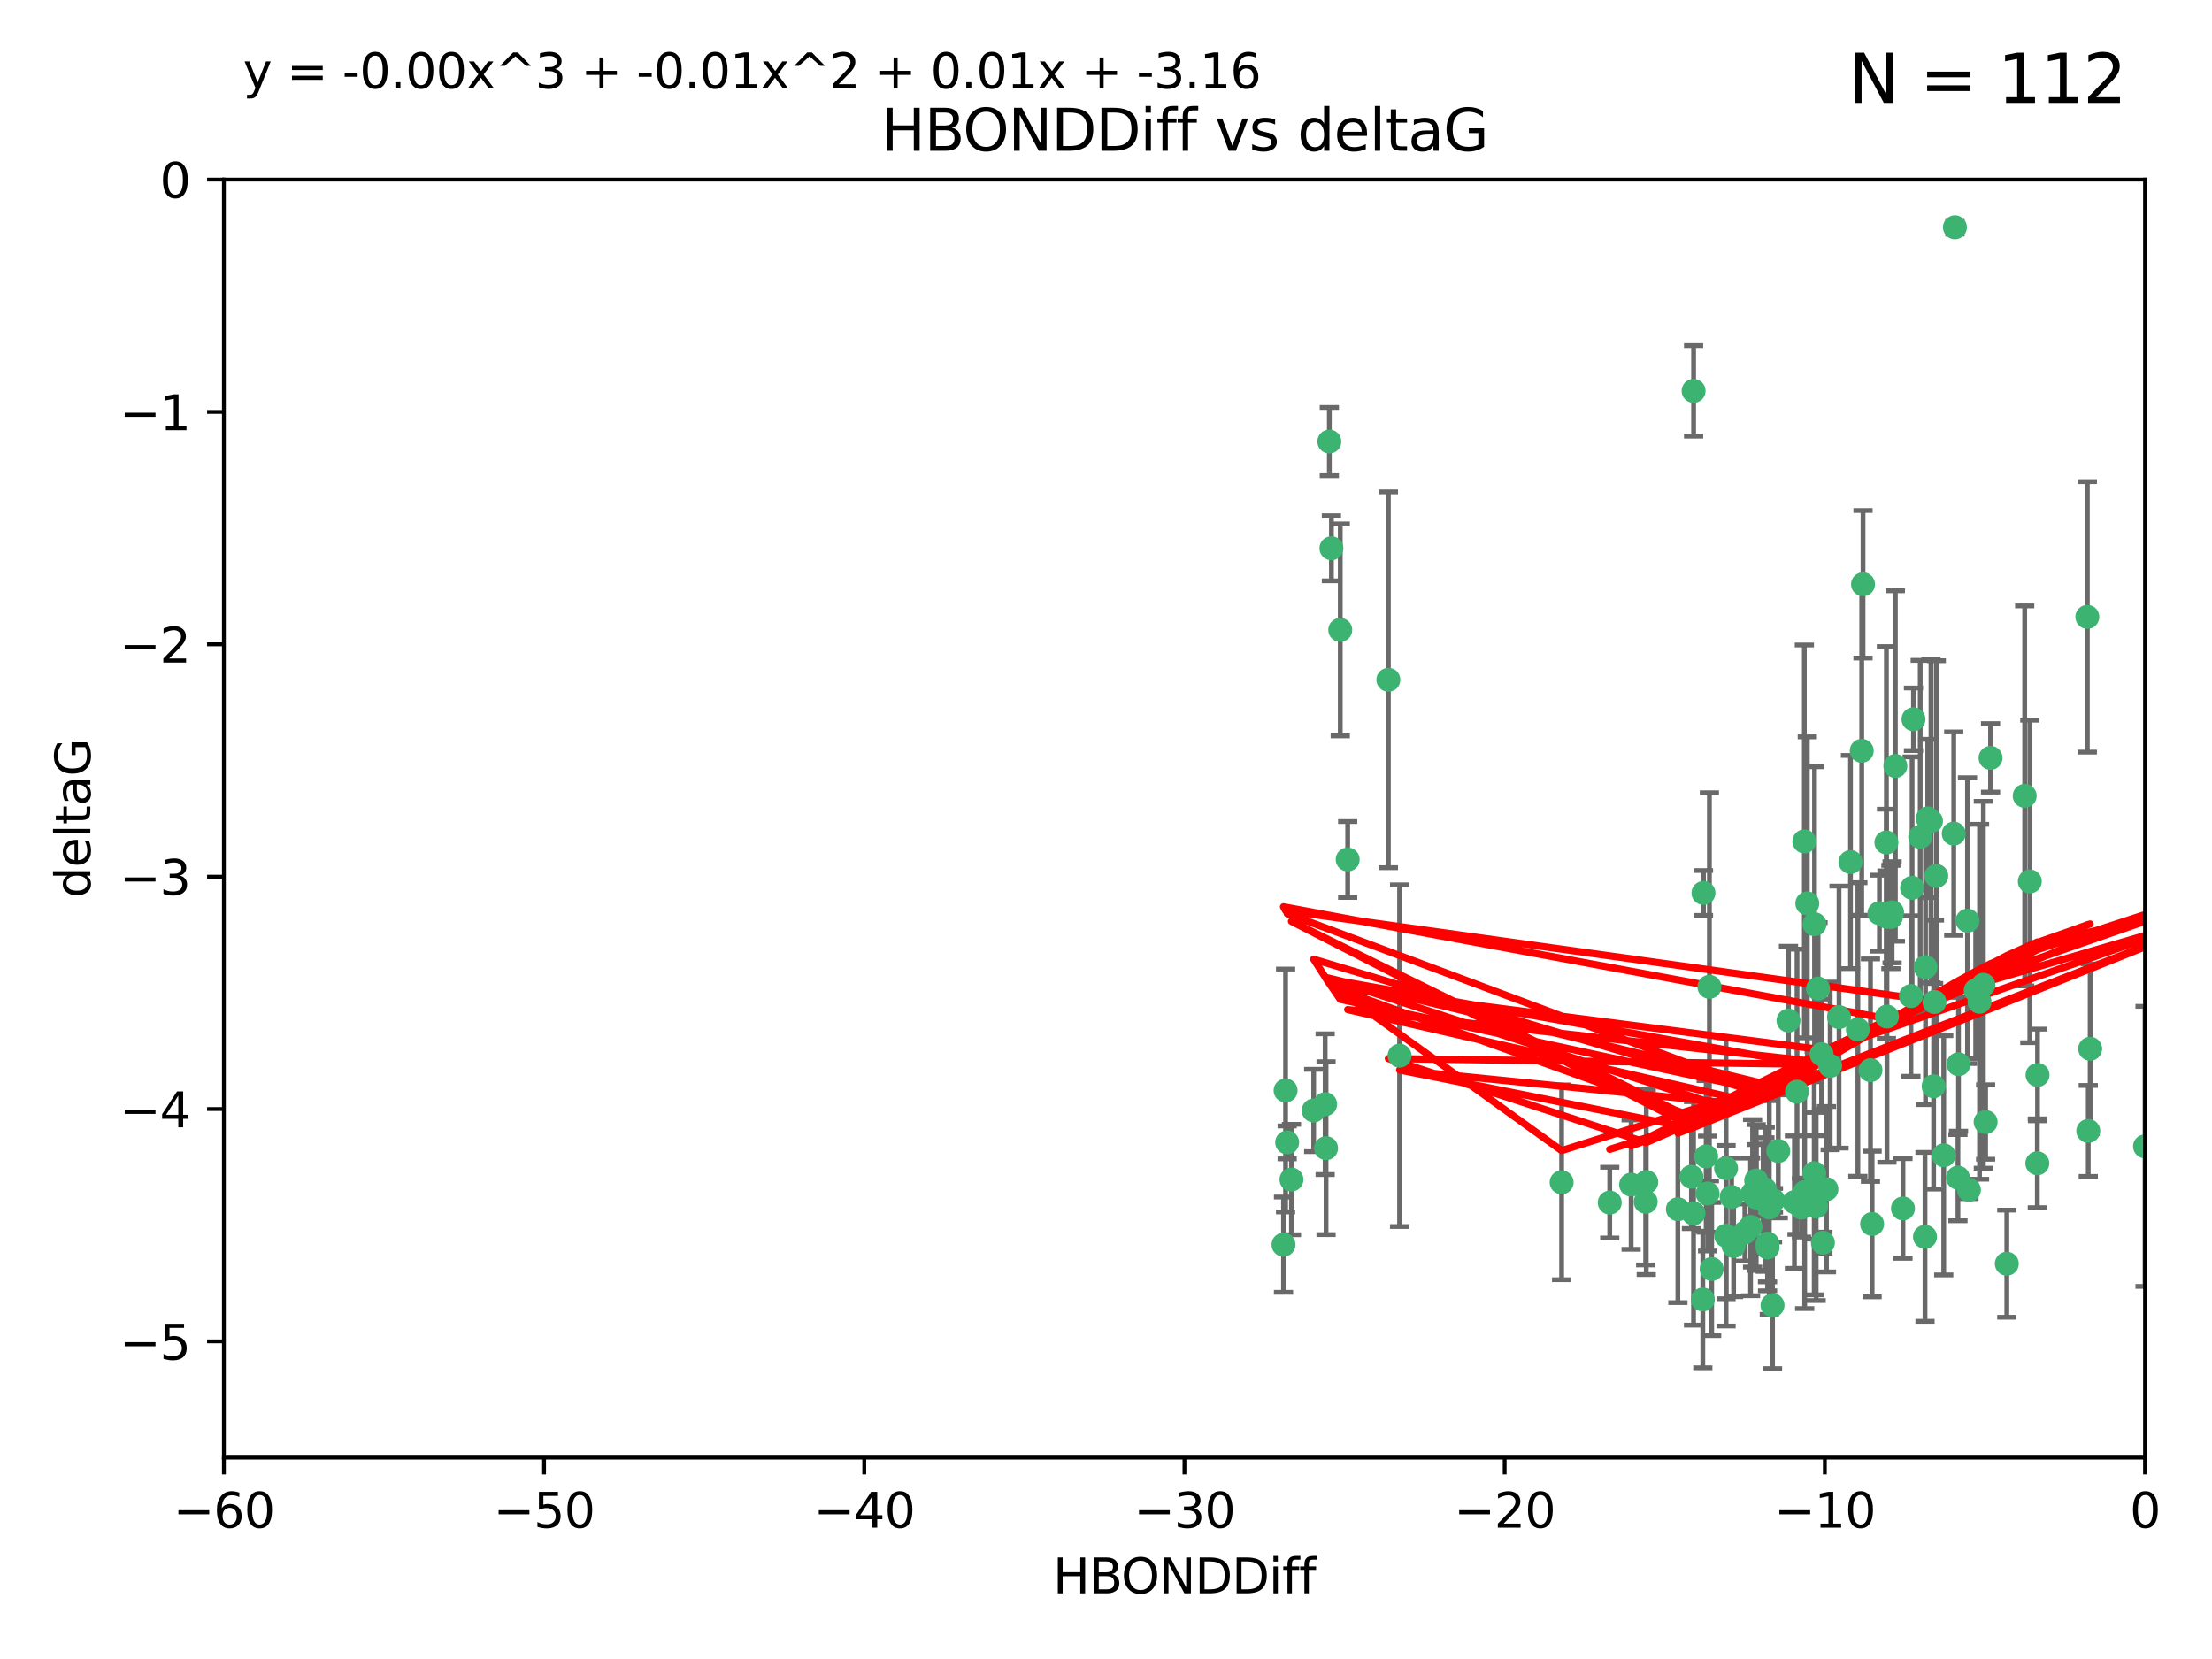 <?xml version="1.0" encoding="utf-8" standalone="no"?>
<!DOCTYPE svg PUBLIC "-//W3C//DTD SVG 1.1//EN"
  "http://www.w3.org/Graphics/SVG/1.1/DTD/svg11.dtd">
<svg xmlns:xlink="http://www.w3.org/1999/xlink" width="460.8pt" height="345.6pt" viewBox="0 0 460.8 345.6" xmlns="http://www.w3.org/2000/svg" version="1.1">
 <defs>
  <style type="text/css">*{stroke-linejoin: round; stroke-linecap: butt}</style>
 </defs>
 <g id="figure_1">
  <g id="patch_1">
   <path d="M 0 345.6 
L 460.8 345.6 
L 460.8 0 
L 0 0 
z
" style="fill: #ffffff"/>
  </g>
  <g id="axes_1">
   <g id="patch_2">
    <path d="M 46.64 303.64 
L 446.85 303.64 
L 446.85 37.411 
L 46.64 37.411 
z
" style="fill: #ffffff"/>
   </g>
   <g id="PathCollection_1">
    <defs>
     <path id="mf386700aa5" d="M 0 1.118 
C 0.297 1.118 0.581 1 0.791 0.791 
C 1 0.581 1.118 0.297 1.118 0 
C 1.118 -0.297 1 -0.581 0.791 -0.791 
C 0.581 -1 0.297 -1.118 0 -1.118 
C -0.297 -1.118 -0.581 -1 -0.791 -0.791 
C -1 -0.581 -1.118 -0.297 -1.118 0 
C -1.118 0.297 -1 0.581 -0.791 0.791 
C -0.581 1 -0.297 1.118 0 1.118 
z
" style="stroke: #3cb371"/>
    </defs>
    <g clip-path="url(#p3e43786b9b)">
     <use xlink:href="#mf386700aa5" x="389.995" y="254.983" style="fill: #3cb371; stroke: #3cb371"/>
     <use xlink:href="#mf386700aa5" x="360.725" y="249.368" style="fill: #3cb371; stroke: #3cb371"/>
     <use xlink:href="#mf386700aa5" x="335.341" y="250.525" style="fill: #3cb371; stroke: #3cb371"/>
     <use xlink:href="#mf386700aa5" x="359.572" y="257.423" style="fill: #3cb371; stroke: #3cb371"/>
     <use xlink:href="#mf386700aa5" x="356.576" y="264.361" style="fill: #3cb371; stroke: #3cb371"/>
     <use xlink:href="#mf386700aa5" x="359.569" y="243.368" style="fill: #3cb371; stroke: #3cb371"/>
     <use xlink:href="#mf386700aa5" x="368.21" y="259.077" style="fill: #3cb371; stroke: #3cb371"/>
     <use xlink:href="#mf386700aa5" x="268.142" y="237.984" style="fill: #3cb371; stroke: #3cb371"/>
     <use xlink:href="#mf386700aa5" x="368.215" y="259.88" style="fill: #3cb371; stroke: #3cb371"/>
     <use xlink:href="#mf386700aa5" x="354.728" y="270.711" style="fill: #3cb371; stroke: #3cb371"/>
     <use xlink:href="#mf386700aa5" x="269.035" y="245.719" style="fill: #3cb371; stroke: #3cb371"/>
     <use xlink:href="#mf386700aa5" x="352.793" y="252.775" style="fill: #3cb371; stroke: #3cb371"/>
     <use xlink:href="#mf386700aa5" x="352.356" y="245.136" style="fill: #3cb371; stroke: #3cb371"/>
     <use xlink:href="#mf386700aa5" x="291.558" y="219.917" style="fill: #3cb371; stroke: #3cb371"/>
     <use xlink:href="#mf386700aa5" x="363.484" y="256.751" style="fill: #3cb371; stroke: #3cb371"/>
     <use xlink:href="#mf386700aa5" x="339.796" y="246.78" style="fill: #3cb371; stroke: #3cb371"/>
     <use xlink:href="#mf386700aa5" x="398.082" y="207.495" style="fill: #3cb371; stroke: #3cb371"/>
     <use xlink:href="#mf386700aa5" x="342.828" y="250.354" style="fill: #3cb371; stroke: #3cb371"/>
     <use xlink:href="#mf386700aa5" x="380.484" y="247.734" style="fill: #3cb371; stroke: #3cb371"/>
     <use xlink:href="#mf386700aa5" x="381.26" y="222.048" style="fill: #3cb371; stroke: #3cb371"/>
     <use xlink:href="#mf386700aa5" x="370.448" y="239.771" style="fill: #3cb371; stroke: #3cb371"/>
     <use xlink:href="#mf386700aa5" x="276.054" y="230.024" style="fill: #3cb371; stroke: #3cb371"/>
     <use xlink:href="#mf386700aa5" x="361.144" y="259.571" style="fill: #3cb371; stroke: #3cb371"/>
     <use xlink:href="#mf386700aa5" x="378.734" y="205.942" style="fill: #3cb371; stroke: #3cb371"/>
     <use xlink:href="#mf386700aa5" x="289.224" y="141.609" style="fill: #3cb371; stroke: #3cb371"/>
     <use xlink:href="#mf386700aa5" x="342.951" y="246.246" style="fill: #3cb371; stroke: #3cb371"/>
     <use xlink:href="#mf386700aa5" x="374.353" y="227.428" style="fill: #3cb371; stroke: #3cb371"/>
     <use xlink:href="#mf386700aa5" x="325.314" y="246.299" style="fill: #3cb371; stroke: #3cb371"/>
     <use xlink:href="#mf386700aa5" x="276.924" y="91.985" style="fill: #3cb371; stroke: #3cb371"/>
     <use xlink:href="#mf386700aa5" x="273.664" y="231.332" style="fill: #3cb371; stroke: #3cb371"/>
     <use xlink:href="#mf386700aa5" x="367.664" y="247.763" style="fill: #3cb371; stroke: #3cb371"/>
     <use xlink:href="#mf386700aa5" x="378.221" y="247.353" style="fill: #3cb371; stroke: #3cb371"/>
     <use xlink:href="#mf386700aa5" x="276.242" y="239.185" style="fill: #3cb371; stroke: #3cb371"/>
     <use xlink:href="#mf386700aa5" x="279.2" y="131.218" style="fill: #3cb371; stroke: #3cb371"/>
     <use xlink:href="#mf386700aa5" x="368.578" y="251.55" style="fill: #3cb371; stroke: #3cb371"/>
     <use xlink:href="#mf386700aa5" x="373.81" y="250.426" style="fill: #3cb371; stroke: #3cb371"/>
     <use xlink:href="#mf386700aa5" x="365.093" y="248.593" style="fill: #3cb371; stroke: #3cb371"/>
     <use xlink:href="#mf386700aa5" x="378.34" y="251.329" style="fill: #3cb371; stroke: #3cb371"/>
     <use xlink:href="#mf386700aa5" x="383.103" y="211.882" style="fill: #3cb371; stroke: #3cb371"/>
     <use xlink:href="#mf386700aa5" x="277.358" y="114.211" style="fill: #3cb371; stroke: #3cb371"/>
     <use xlink:href="#mf386700aa5" x="355.725" y="248.632" style="fill: #3cb371; stroke: #3cb371"/>
     <use xlink:href="#mf386700aa5" x="369.251" y="271.922" style="fill: #3cb371; stroke: #3cb371"/>
     <use xlink:href="#mf386700aa5" x="365.853" y="249.466" style="fill: #3cb371; stroke: #3cb371"/>
     <use xlink:href="#mf386700aa5" x="377.935" y="244.387" style="fill: #3cb371; stroke: #3cb371"/>
     <use xlink:href="#mf386700aa5" x="367.286" y="249.742" style="fill: #3cb371; stroke: #3cb371"/>
     <use xlink:href="#mf386700aa5" x="354.865" y="186.022" style="fill: #3cb371; stroke: #3cb371"/>
     <use xlink:href="#mf386700aa5" x="365.848" y="245.927" style="fill: #3cb371; stroke: #3cb371"/>
     <use xlink:href="#mf386700aa5" x="410.159" y="247.876" style="fill: #3cb371; stroke: #3cb371"/>
     <use xlink:href="#mf386700aa5" x="375.288" y="251.564" style="fill: #3cb371; stroke: #3cb371"/>
     <use xlink:href="#mf386700aa5" x="375.948" y="248.361" style="fill: #3cb371; stroke: #3cb371"/>
     <use xlink:href="#mf386700aa5" x="349.532" y="251.904" style="fill: #3cb371; stroke: #3cb371"/>
     <use xlink:href="#mf386700aa5" x="355.426" y="240.908" style="fill: #3cb371; stroke: #3cb371"/>
     <use xlink:href="#mf386700aa5" x="364.676" y="255.593" style="fill: #3cb371; stroke: #3cb371"/>
     <use xlink:href="#mf386700aa5" x="280.746" y="179.048" style="fill: #3cb371; stroke: #3cb371"/>
     <use xlink:href="#mf386700aa5" x="379.469" y="219.614" style="fill: #3cb371; stroke: #3cb371"/>
     <use xlink:href="#mf386700aa5" x="379.743" y="258.871" style="fill: #3cb371; stroke: #3cb371"/>
     <use xlink:href="#mf386700aa5" x="369.439" y="250.057" style="fill: #3cb371; stroke: #3cb371"/>
     <use xlink:href="#mf386700aa5" x="367.734" y="249.848" style="fill: #3cb371; stroke: #3cb371"/>
     <use xlink:href="#mf386700aa5" x="461.043" y="179.309" style="fill: #3cb371; stroke: #3cb371"/>
     <use xlink:href="#mf386700aa5" x="352.806" y="81.428" style="fill: #3cb371; stroke: #3cb371"/>
     <use xlink:href="#mf386700aa5" x="398.611" y="149.837" style="fill: #3cb371; stroke: #3cb371"/>
     <use xlink:href="#mf386700aa5" x="407" y="173.656" style="fill: #3cb371; stroke: #3cb371"/>
     <use xlink:href="#mf386700aa5" x="387.029" y="214.466" style="fill: #3cb371; stroke: #3cb371"/>
     <use xlink:href="#mf386700aa5" x="372.579" y="212.601" style="fill: #3cb371; stroke: #3cb371"/>
     <use xlink:href="#mf386700aa5" x="414.669" y="157.878" style="fill: #3cb371; stroke: #3cb371"/>
     <use xlink:href="#mf386700aa5" x="392.975" y="175.5" style="fill: #3cb371; stroke: #3cb371"/>
     <use xlink:href="#mf386700aa5" x="403.364" y="182.467" style="fill: #3cb371; stroke: #3cb371"/>
     <use xlink:href="#mf386700aa5" x="396.423" y="251.748" style="fill: #3cb371; stroke: #3cb371"/>
     <use xlink:href="#mf386700aa5" x="389.655" y="222.933" style="fill: #3cb371; stroke: #3cb371"/>
     <use xlink:href="#mf386700aa5" x="377.998" y="192.532" style="fill: #3cb371; stroke: #3cb371"/>
     <use xlink:href="#mf386700aa5" x="385.496" y="179.572" style="fill: #3cb371; stroke: #3cb371"/>
     <use xlink:href="#mf386700aa5" x="398.326" y="184.953" style="fill: #3cb371; stroke: #3cb371"/>
     <use xlink:href="#mf386700aa5" x="401.584" y="170.494" style="fill: #3cb371; stroke: #3cb371"/>
     <use xlink:href="#mf386700aa5" x="356.097" y="205.576" style="fill: #3cb371; stroke: #3cb371"/>
     <use xlink:href="#mf386700aa5" x="391.517" y="190.233" style="fill: #3cb371; stroke: #3cb371"/>
     <use xlink:href="#mf386700aa5" x="393.088" y="211.773" style="fill: #3cb371; stroke: #3cb371"/>
     <use xlink:href="#mf386700aa5" x="376.497" y="188.196" style="fill: #3cb371; stroke: #3cb371"/>
     <use xlink:href="#mf386700aa5" x="394.158" y="190.046" style="fill: #3cb371; stroke: #3cb371"/>
     <use xlink:href="#mf386700aa5" x="267.38" y="259.29" style="fill: #3cb371; stroke: #3cb371"/>
     <use xlink:href="#mf386700aa5" x="267.812" y="227.174" style="fill: #3cb371; stroke: #3cb371"/>
     <use xlink:href="#mf386700aa5" x="401.014" y="257.656" style="fill: #3cb371; stroke: #3cb371"/>
     <use xlink:href="#mf386700aa5" x="424.412" y="242.33" style="fill: #3cb371; stroke: #3cb371"/>
     <use xlink:href="#mf386700aa5" x="402.257" y="171.05" style="fill: #3cb371; stroke: #3cb371"/>
     <use xlink:href="#mf386700aa5" x="411.573" y="206.323" style="fill: #3cb371; stroke: #3cb371"/>
     <use xlink:href="#mf386700aa5" x="400.017" y="174.342" style="fill: #3cb371; stroke: #3cb371"/>
     <use xlink:href="#mf386700aa5" x="388.103" y="121.711" style="fill: #3cb371; stroke: #3cb371"/>
     <use xlink:href="#mf386700aa5" x="434.833" y="128.506" style="fill: #3cb371; stroke: #3cb371"/>
     <use xlink:href="#mf386700aa5" x="402.981" y="208.73" style="fill: #3cb371; stroke: #3cb371"/>
     <use xlink:href="#mf386700aa5" x="401.118" y="201.481" style="fill: #3cb371; stroke: #3cb371"/>
     <use xlink:href="#mf386700aa5" x="459.389" y="152.625" style="fill: #3cb371; stroke: #3cb371"/>
     <use xlink:href="#mf386700aa5" x="387.832" y="156.408" style="fill: #3cb371; stroke: #3cb371"/>
     <use xlink:href="#mf386700aa5" x="392.998" y="190.942" style="fill: #3cb371; stroke: #3cb371"/>
     <use xlink:href="#mf386700aa5" x="412.373" y="208.69" style="fill: #3cb371; stroke: #3cb371"/>
     <use xlink:href="#mf386700aa5" x="407.994" y="221.702" style="fill: #3cb371; stroke: #3cb371"/>
     <use xlink:href="#mf386700aa5" x="407.876" y="245.331" style="fill: #3cb371; stroke: #3cb371"/>
     <use xlink:href="#mf386700aa5" x="422.847" y="183.618" style="fill: #3cb371; stroke: #3cb371"/>
     <use xlink:href="#mf386700aa5" x="435.419" y="218.476" style="fill: #3cb371; stroke: #3cb371"/>
     <use xlink:href="#mf386700aa5" x="435.023" y="235.595" style="fill: #3cb371; stroke: #3cb371"/>
     <use xlink:href="#mf386700aa5" x="421.78" y="165.798" style="fill: #3cb371; stroke: #3cb371"/>
     <use xlink:href="#mf386700aa5" x="451.256" y="238.5" style="fill: #3cb371; stroke: #3cb371"/>
     <use xlink:href="#mf386700aa5" x="402.812" y="226.292" style="fill: #3cb371; stroke: #3cb371"/>
     <use xlink:href="#mf386700aa5" x="407.25" y="47.35" style="fill: #3cb371; stroke: #3cb371"/>
     <use xlink:href="#mf386700aa5" x="375.881" y="175.282" style="fill: #3cb371; stroke: #3cb371"/>
     <use xlink:href="#mf386700aa5" x="413.172" y="205.151" style="fill: #3cb371; stroke: #3cb371"/>
     <use xlink:href="#mf386700aa5" x="446.85" y="238.81" style="fill: #3cb371; stroke: #3cb371"/>
     <use xlink:href="#mf386700aa5" x="393.906" y="191.03" style="fill: #3cb371; stroke: #3cb371"/>
     <use xlink:href="#mf386700aa5" x="404.915" y="240.671" style="fill: #3cb371; stroke: #3cb371"/>
     <use xlink:href="#mf386700aa5" x="418.055" y="263.255" style="fill: #3cb371; stroke: #3cb371"/>
     <use xlink:href="#mf386700aa5" x="424.454" y="223.93" style="fill: #3cb371; stroke: #3cb371"/>
     <use xlink:href="#mf386700aa5" x="413.641" y="233.736" style="fill: #3cb371; stroke: #3cb371"/>
     <use xlink:href="#mf386700aa5" x="409.867" y="191.787" style="fill: #3cb371; stroke: #3cb371"/>
     <use xlink:href="#mf386700aa5" x="394.839" y="159.571" style="fill: #3cb371; stroke: #3cb371"/>
    </g>
   </g>
   <g id="matplotlib.axis_1">
    <g id="xtick_1">
     <g id="line2d_1">
      <defs>
       <path id="m07cc59db07" d="M 0 0 
L 0 3.5 
" style="stroke: #000000; stroke-width: 0.8"/>
      </defs>
      <g>
       <use xlink:href="#m07cc59db07" x="46.64" y="303.64" style="stroke: #000000; stroke-width: 0.8"/>
      </g>
     </g>
     <g id="text_1">
      <!-- −60 -->
      <g transform="translate(36.088 318.238)scale(0.1 -0.1)">
       <defs>
        <path id="DejaVuSans-2212" d="M 678 2272 
L 4684 2272 
L 4684 1741 
L 678 1741 
L 678 2272 
z
" transform="scale(0.016)"/>
        <path id="DejaVuSans-36" d="M 2113 2584 
Q 1688 2584 1439 2293 
Q 1191 2003 1191 1497 
Q 1191 994 1439 701 
Q 1688 409 2113 409 
Q 2538 409 2786 701 
Q 3034 994 3034 1497 
Q 3034 2003 2786 2293 
Q 2538 2584 2113 2584 
z
M 3366 4563 
L 3366 3988 
Q 3128 4100 2886 4159 
Q 2644 4219 2406 4219 
Q 1781 4219 1451 3797 
Q 1122 3375 1075 2522 
Q 1259 2794 1537 2939 
Q 1816 3084 2150 3084 
Q 2853 3084 3261 2657 
Q 3669 2231 3669 1497 
Q 3669 778 3244 343 
Q 2819 -91 2113 -91 
Q 1303 -91 875 529 
Q 447 1150 447 2328 
Q 447 3434 972 4092 
Q 1497 4750 2381 4750 
Q 2619 4750 2861 4703 
Q 3103 4656 3366 4563 
z
" transform="scale(0.016)"/>
        <path id="DejaVuSans-30" d="M 2034 4250 
Q 1547 4250 1301 3770 
Q 1056 3291 1056 2328 
Q 1056 1369 1301 889 
Q 1547 409 2034 409 
Q 2525 409 2770 889 
Q 3016 1369 3016 2328 
Q 3016 3291 2770 3770 
Q 2525 4250 2034 4250 
z
M 2034 4750 
Q 2819 4750 3233 4129 
Q 3647 3509 3647 2328 
Q 3647 1150 3233 529 
Q 2819 -91 2034 -91 
Q 1250 -91 836 529 
Q 422 1150 422 2328 
Q 422 3509 836 4129 
Q 1250 4750 2034 4750 
z
" transform="scale(0.016)"/>
       </defs>
       <use xlink:href="#DejaVuSans-2212"/>
       <use xlink:href="#DejaVuSans-36" x="83.789"/>
       <use xlink:href="#DejaVuSans-30" x="147.412"/>
      </g>
     </g>
    </g>
    <g id="xtick_2">
     <g id="line2d_2">
      <g>
       <use xlink:href="#m07cc59db07" x="113.342" y="303.64" style="stroke: #000000; stroke-width: 0.8"/>
      </g>
     </g>
     <g id="text_2">
      <!-- −50 -->
      <g transform="translate(102.789 318.238)scale(0.1 -0.1)">
       <defs>
        <path id="DejaVuSans-35" d="M 691 4666 
L 3169 4666 
L 3169 4134 
L 1269 4134 
L 1269 2991 
Q 1406 3038 1543 3061 
Q 1681 3084 1819 3084 
Q 2600 3084 3056 2656 
Q 3513 2228 3513 1497 
Q 3513 744 3044 326 
Q 2575 -91 1722 -91 
Q 1428 -91 1123 -41 
Q 819 9 494 109 
L 494 744 
Q 775 591 1075 516 
Q 1375 441 1709 441 
Q 2250 441 2565 725 
Q 2881 1009 2881 1497 
Q 2881 1984 2565 2268 
Q 2250 2553 1709 2553 
Q 1456 2553 1204 2497 
Q 953 2441 691 2322 
L 691 4666 
z
" transform="scale(0.016)"/>
       </defs>
       <use xlink:href="#DejaVuSans-2212"/>
       <use xlink:href="#DejaVuSans-35" x="83.789"/>
       <use xlink:href="#DejaVuSans-30" x="147.412"/>
      </g>
     </g>
    </g>
    <g id="xtick_3">
     <g id="line2d_3">
      <g>
       <use xlink:href="#m07cc59db07" x="180.043" y="303.64" style="stroke: #000000; stroke-width: 0.8"/>
      </g>
     </g>
     <g id="text_3">
      <!-- −40 -->
      <g transform="translate(169.491 318.238)scale(0.1 -0.1)">
       <defs>
        <path id="DejaVuSans-34" d="M 2419 4116 
L 825 1625 
L 2419 1625 
L 2419 4116 
z
M 2253 4666 
L 3047 4666 
L 3047 1625 
L 3713 1625 
L 3713 1100 
L 3047 1100 
L 3047 0 
L 2419 0 
L 2419 1100 
L 313 1100 
L 313 1709 
L 2253 4666 
z
" transform="scale(0.016)"/>
       </defs>
       <use xlink:href="#DejaVuSans-2212"/>
       <use xlink:href="#DejaVuSans-34" x="83.789"/>
       <use xlink:href="#DejaVuSans-30" x="147.412"/>
      </g>
     </g>
    </g>
    <g id="xtick_4">
     <g id="line2d_4">
      <g>
       <use xlink:href="#m07cc59db07" x="246.745" y="303.64" style="stroke: #000000; stroke-width: 0.8"/>
      </g>
     </g>
     <g id="text_4">
      <!-- −30 -->
      <g transform="translate(236.193 318.238)scale(0.1 -0.1)">
       <defs>
        <path id="DejaVuSans-33" d="M 2597 2516 
Q 3050 2419 3304 2112 
Q 3559 1806 3559 1356 
Q 3559 666 3084 287 
Q 2609 -91 1734 -91 
Q 1441 -91 1130 -33 
Q 819 25 488 141 
L 488 750 
Q 750 597 1062 519 
Q 1375 441 1716 441 
Q 2309 441 2620 675 
Q 2931 909 2931 1356 
Q 2931 1769 2642 2001 
Q 2353 2234 1838 2234 
L 1294 2234 
L 1294 2753 
L 1863 2753 
Q 2328 2753 2575 2939 
Q 2822 3125 2822 3475 
Q 2822 3834 2567 4026 
Q 2313 4219 1838 4219 
Q 1578 4219 1281 4162 
Q 984 4106 628 3988 
L 628 4550 
Q 988 4650 1302 4700 
Q 1616 4750 1894 4750 
Q 2613 4750 3031 4423 
Q 3450 4097 3450 3541 
Q 3450 3153 3228 2886 
Q 3006 2619 2597 2516 
z
" transform="scale(0.016)"/>
       </defs>
       <use xlink:href="#DejaVuSans-2212"/>
       <use xlink:href="#DejaVuSans-33" x="83.789"/>
       <use xlink:href="#DejaVuSans-30" x="147.412"/>
      </g>
     </g>
    </g>
    <g id="xtick_5">
     <g id="line2d_5">
      <g>
       <use xlink:href="#m07cc59db07" x="313.447" y="303.64" style="stroke: #000000; stroke-width: 0.8"/>
      </g>
     </g>
     <g id="text_5">
      <!-- −20 -->
      <g transform="translate(302.894 318.238)scale(0.1 -0.1)">
       <defs>
        <path id="DejaVuSans-32" d="M 1228 531 
L 3431 531 
L 3431 0 
L 469 0 
L 469 531 
Q 828 903 1448 1529 
Q 2069 2156 2228 2338 
Q 2531 2678 2651 2914 
Q 2772 3150 2772 3378 
Q 2772 3750 2511 3984 
Q 2250 4219 1831 4219 
Q 1534 4219 1204 4116 
Q 875 4013 500 3803 
L 500 4441 
Q 881 4594 1212 4672 
Q 1544 4750 1819 4750 
Q 2544 4750 2975 4387 
Q 3406 4025 3406 3419 
Q 3406 3131 3298 2873 
Q 3191 2616 2906 2266 
Q 2828 2175 2409 1742 
Q 1991 1309 1228 531 
z
" transform="scale(0.016)"/>
       </defs>
       <use xlink:href="#DejaVuSans-2212"/>
       <use xlink:href="#DejaVuSans-32" x="83.789"/>
       <use xlink:href="#DejaVuSans-30" x="147.412"/>
      </g>
     </g>
    </g>
    <g id="xtick_6">
     <g id="line2d_6">
      <g>
       <use xlink:href="#m07cc59db07" x="380.148" y="303.64" style="stroke: #000000; stroke-width: 0.8"/>
      </g>
     </g>
     <g id="text_6">
      <!-- −10 -->
      <g transform="translate(369.596 318.238)scale(0.1 -0.1)">
       <defs>
        <path id="DejaVuSans-31" d="M 794 531 
L 1825 531 
L 1825 4091 
L 703 3866 
L 703 4441 
L 1819 4666 
L 2450 4666 
L 2450 531 
L 3481 531 
L 3481 0 
L 794 0 
L 794 531 
z
" transform="scale(0.016)"/>
       </defs>
       <use xlink:href="#DejaVuSans-2212"/>
       <use xlink:href="#DejaVuSans-31" x="83.789"/>
       <use xlink:href="#DejaVuSans-30" x="147.412"/>
      </g>
     </g>
    </g>
    <g id="xtick_7">
     <g id="line2d_7">
      <g>
       <use xlink:href="#m07cc59db07" x="446.85" y="303.64" style="stroke: #000000; stroke-width: 0.8"/>
      </g>
     </g>
     <g id="text_7">
      <!-- 0 -->
      <g transform="translate(443.669 318.238)scale(0.1 -0.1)">
       <use xlink:href="#DejaVuSans-30"/>
      </g>
     </g>
    </g>
    <g id="text_8">
     <!-- HBONDDiff -->
     <g transform="translate(219.356 331.917)scale(0.1 -0.1)">
      <defs>
       <path id="DejaVuSans-48" d="M 628 4666 
L 1259 4666 
L 1259 2753 
L 3553 2753 
L 3553 4666 
L 4184 4666 
L 4184 0 
L 3553 0 
L 3553 2222 
L 1259 2222 
L 1259 0 
L 628 0 
L 628 4666 
z
" transform="scale(0.016)"/>
       <path id="DejaVuSans-42" d="M 1259 2228 
L 1259 519 
L 2272 519 
Q 2781 519 3026 730 
Q 3272 941 3272 1375 
Q 3272 1813 3026 2020 
Q 2781 2228 2272 2228 
L 1259 2228 
z
M 1259 4147 
L 1259 2741 
L 2194 2741 
Q 2656 2741 2882 2914 
Q 3109 3088 3109 3444 
Q 3109 3797 2882 3972 
Q 2656 4147 2194 4147 
L 1259 4147 
z
M 628 4666 
L 2241 4666 
Q 2963 4666 3353 4366 
Q 3744 4066 3744 3513 
Q 3744 3084 3544 2831 
Q 3344 2578 2956 2516 
Q 3422 2416 3680 2098 
Q 3938 1781 3938 1306 
Q 3938 681 3513 340 
Q 3088 0 2303 0 
L 628 0 
L 628 4666 
z
" transform="scale(0.016)"/>
       <path id="DejaVuSans-4f" d="M 2522 4238 
Q 1834 4238 1429 3725 
Q 1025 3213 1025 2328 
Q 1025 1447 1429 934 
Q 1834 422 2522 422 
Q 3209 422 3611 934 
Q 4013 1447 4013 2328 
Q 4013 3213 3611 3725 
Q 3209 4238 2522 4238 
z
M 2522 4750 
Q 3503 4750 4090 4092 
Q 4678 3434 4678 2328 
Q 4678 1225 4090 567 
Q 3503 -91 2522 -91 
Q 1538 -91 948 565 
Q 359 1222 359 2328 
Q 359 3434 948 4092 
Q 1538 4750 2522 4750 
z
" transform="scale(0.016)"/>
       <path id="DejaVuSans-4e" d="M 628 4666 
L 1478 4666 
L 3547 763 
L 3547 4666 
L 4159 4666 
L 4159 0 
L 3309 0 
L 1241 3903 
L 1241 0 
L 628 0 
L 628 4666 
z
" transform="scale(0.016)"/>
       <path id="DejaVuSans-44" d="M 1259 4147 
L 1259 519 
L 2022 519 
Q 2988 519 3436 956 
Q 3884 1394 3884 2338 
Q 3884 3275 3436 3711 
Q 2988 4147 2022 4147 
L 1259 4147 
z
M 628 4666 
L 1925 4666 
Q 3281 4666 3915 4102 
Q 4550 3538 4550 2338 
Q 4550 1131 3912 565 
Q 3275 0 1925 0 
L 628 0 
L 628 4666 
z
" transform="scale(0.016)"/>
       <path id="DejaVuSans-69" d="M 603 3500 
L 1178 3500 
L 1178 0 
L 603 0 
L 603 3500 
z
M 603 4863 
L 1178 4863 
L 1178 4134 
L 603 4134 
L 603 4863 
z
" transform="scale(0.016)"/>
       <path id="DejaVuSans-66" d="M 2375 4863 
L 2375 4384 
L 1825 4384 
Q 1516 4384 1395 4259 
Q 1275 4134 1275 3809 
L 1275 3500 
L 2222 3500 
L 2222 3053 
L 1275 3053 
L 1275 0 
L 697 0 
L 697 3053 
L 147 3053 
L 147 3500 
L 697 3500 
L 697 3744 
Q 697 4328 969 4595 
Q 1241 4863 1831 4863 
L 2375 4863 
z
" transform="scale(0.016)"/>
      </defs>
      <use xlink:href="#DejaVuSans-48"/>
      <use xlink:href="#DejaVuSans-42" x="75.195"/>
      <use xlink:href="#DejaVuSans-4f" x="142.049"/>
      <use xlink:href="#DejaVuSans-4e" x="220.76"/>
      <use xlink:href="#DejaVuSans-44" x="295.564"/>
      <use xlink:href="#DejaVuSans-44" x="372.566"/>
      <use xlink:href="#DejaVuSans-69" x="449.568"/>
      <use xlink:href="#DejaVuSans-66" x="477.352"/>
      <use xlink:href="#DejaVuSans-66" x="512.557"/>
     </g>
    </g>
   </g>
   <g id="matplotlib.axis_2">
    <g id="ytick_1">
     <g id="line2d_8">
      <defs>
       <path id="mf423238e65" d="M 0 0 
L -3.5 0 
" style="stroke: #000000; stroke-width: 0.8"/>
      </defs>
      <g>
       <use xlink:href="#mf423238e65" x="46.64" y="279.437" style="stroke: #000000; stroke-width: 0.8"/>
      </g>
     </g>
     <g id="text_9">
      <!-- −5 -->
      <g transform="translate(24.898 283.237)scale(0.1 -0.1)">
       <use xlink:href="#DejaVuSans-2212"/>
       <use xlink:href="#DejaVuSans-35" x="83.789"/>
      </g>
     </g>
    </g>
    <g id="ytick_2">
     <g id="line2d_9">
      <g>
       <use xlink:href="#mf423238e65" x="46.64" y="231.032" style="stroke: #000000; stroke-width: 0.8"/>
      </g>
     </g>
     <g id="text_10">
      <!-- −4 -->
      <g transform="translate(24.898 234.831)scale(0.1 -0.1)">
       <use xlink:href="#DejaVuSans-2212"/>
       <use xlink:href="#DejaVuSans-34" x="83.789"/>
      </g>
     </g>
    </g>
    <g id="ytick_3">
     <g id="line2d_10">
      <g>
       <use xlink:href="#mf423238e65" x="46.64" y="182.627" style="stroke: #000000; stroke-width: 0.8"/>
      </g>
     </g>
     <g id="text_11">
      <!-- −3 -->
      <g transform="translate(24.898 186.426)scale(0.1 -0.1)">
       <use xlink:href="#DejaVuSans-2212"/>
       <use xlink:href="#DejaVuSans-33" x="83.789"/>
      </g>
     </g>
    </g>
    <g id="ytick_4">
     <g id="line2d_11">
      <g>
       <use xlink:href="#mf423238e65" x="46.64" y="134.222" style="stroke: #000000; stroke-width: 0.8"/>
      </g>
     </g>
     <g id="text_12">
      <!-- −2 -->
      <g transform="translate(24.898 138.021)scale(0.1 -0.1)">
       <use xlink:href="#DejaVuSans-2212"/>
       <use xlink:href="#DejaVuSans-32" x="83.789"/>
      </g>
     </g>
    </g>
    <g id="ytick_5">
     <g id="line2d_12">
      <g>
       <use xlink:href="#mf423238e65" x="46.64" y="85.816" style="stroke: #000000; stroke-width: 0.8"/>
      </g>
     </g>
     <g id="text_13">
      <!-- −1 -->
      <g transform="translate(24.898 89.616)scale(0.1 -0.1)">
       <use xlink:href="#DejaVuSans-2212"/>
       <use xlink:href="#DejaVuSans-31" x="83.789"/>
      </g>
     </g>
    </g>
    <g id="ytick_6">
     <g id="line2d_13">
      <g>
       <use xlink:href="#mf423238e65" x="46.64" y="37.411" style="stroke: #000000; stroke-width: 0.8"/>
      </g>
     </g>
     <g id="text_14">
      <!-- 0 -->
      <g transform="translate(33.278 41.21)scale(0.1 -0.1)">
       <use xlink:href="#DejaVuSans-30"/>
      </g>
     </g>
    </g>
    <g id="text_15">
     <!-- deltaG -->
     <g transform="translate(18.818 187.064)rotate(-90)scale(0.1 -0.1)">
      <defs>
       <path id="DejaVuSans-64" d="M 2906 2969 
L 2906 4863 
L 3481 4863 
L 3481 0 
L 2906 0 
L 2906 525 
Q 2725 213 2448 61 
Q 2172 -91 1784 -91 
Q 1150 -91 751 415 
Q 353 922 353 1747 
Q 353 2572 751 3078 
Q 1150 3584 1784 3584 
Q 2172 3584 2448 3432 
Q 2725 3281 2906 2969 
z
M 947 1747 
Q 947 1113 1208 752 
Q 1469 391 1925 391 
Q 2381 391 2643 752 
Q 2906 1113 2906 1747 
Q 2906 2381 2643 2742 
Q 2381 3103 1925 3103 
Q 1469 3103 1208 2742 
Q 947 2381 947 1747 
z
" transform="scale(0.016)"/>
       <path id="DejaVuSans-65" d="M 3597 1894 
L 3597 1613 
L 953 1613 
Q 991 1019 1311 708 
Q 1631 397 2203 397 
Q 2534 397 2845 478 
Q 3156 559 3463 722 
L 3463 178 
Q 3153 47 2828 -22 
Q 2503 -91 2169 -91 
Q 1331 -91 842 396 
Q 353 884 353 1716 
Q 353 2575 817 3079 
Q 1281 3584 2069 3584 
Q 2775 3584 3186 3129 
Q 3597 2675 3597 1894 
z
M 3022 2063 
Q 3016 2534 2758 2815 
Q 2500 3097 2075 3097 
Q 1594 3097 1305 2825 
Q 1016 2553 972 2059 
L 3022 2063 
z
" transform="scale(0.016)"/>
       <path id="DejaVuSans-6c" d="M 603 4863 
L 1178 4863 
L 1178 0 
L 603 0 
L 603 4863 
z
" transform="scale(0.016)"/>
       <path id="DejaVuSans-74" d="M 1172 4494 
L 1172 3500 
L 2356 3500 
L 2356 3053 
L 1172 3053 
L 1172 1153 
Q 1172 725 1289 603 
Q 1406 481 1766 481 
L 2356 481 
L 2356 0 
L 1766 0 
Q 1100 0 847 248 
Q 594 497 594 1153 
L 594 3053 
L 172 3053 
L 172 3500 
L 594 3500 
L 594 4494 
L 1172 4494 
z
" transform="scale(0.016)"/>
       <path id="DejaVuSans-61" d="M 2194 1759 
Q 1497 1759 1228 1600 
Q 959 1441 959 1056 
Q 959 750 1161 570 
Q 1363 391 1709 391 
Q 2188 391 2477 730 
Q 2766 1069 2766 1631 
L 2766 1759 
L 2194 1759 
z
M 3341 1997 
L 3341 0 
L 2766 0 
L 2766 531 
Q 2569 213 2275 61 
Q 1981 -91 1556 -91 
Q 1019 -91 701 211 
Q 384 513 384 1019 
Q 384 1609 779 1909 
Q 1175 2209 1959 2209 
L 2766 2209 
L 2766 2266 
Q 2766 2663 2505 2880 
Q 2244 3097 1772 3097 
Q 1472 3097 1187 3025 
Q 903 2953 641 2809 
L 641 3341 
Q 956 3463 1253 3523 
Q 1550 3584 1831 3584 
Q 2591 3584 2966 3190 
Q 3341 2797 3341 1997 
z
" transform="scale(0.016)"/>
       <path id="DejaVuSans-47" d="M 3809 666 
L 3809 1919 
L 2778 1919 
L 2778 2438 
L 4434 2438 
L 4434 434 
Q 4069 175 3628 42 
Q 3188 -91 2688 -91 
Q 1594 -91 976 548 
Q 359 1188 359 2328 
Q 359 3472 976 4111 
Q 1594 4750 2688 4750 
Q 3144 4750 3555 4637 
Q 3966 4525 4313 4306 
L 4313 3634 
Q 3963 3931 3569 4081 
Q 3175 4231 2741 4231 
Q 1884 4231 1454 3753 
Q 1025 3275 1025 2328 
Q 1025 1384 1454 906 
Q 1884 428 2741 428 
Q 3075 428 3337 486 
Q 3600 544 3809 666 
z
" transform="scale(0.016)"/>
      </defs>
      <use xlink:href="#DejaVuSans-64"/>
      <use xlink:href="#DejaVuSans-65" x="63.477"/>
      <use xlink:href="#DejaVuSans-6c" x="125"/>
      <use xlink:href="#DejaVuSans-74" x="152.783"/>
      <use xlink:href="#DejaVuSans-61" x="191.992"/>
      <use xlink:href="#DejaVuSans-47" x="253.271"/>
     </g>
    </g>
   </g>
   <g id="LineCollection_1">
    <path d="M 389.995 270.155 
L 389.995 239.811 
" clip-path="url(#p3e43786b9b)" style="fill: none; stroke: #696969"/>
    <path d="M 360.725 257.476 
L 360.725 241.26 
" clip-path="url(#p3e43786b9b)" style="fill: none; stroke: #696969"/>
    <path d="M 335.341 257.892 
L 335.341 243.157 
" clip-path="url(#p3e43786b9b)" style="fill: none; stroke: #696969"/>
    <path d="M 359.572 276.229 
L 359.572 238.617 
" clip-path="url(#p3e43786b9b)" style="fill: none; stroke: #696969"/>
    <path d="M 356.576 278.232 
L 356.576 250.491 
" clip-path="url(#p3e43786b9b)" style="fill: none; stroke: #696969"/>
    <path d="M 359.569 270.554 
L 359.569 216.181 
" clip-path="url(#p3e43786b9b)" style="fill: none; stroke: #696969"/>
    <path d="M 368.21 267.033 
L 368.21 251.122 
" clip-path="url(#p3e43786b9b)" style="fill: none; stroke: #696969"/>
    <path d="M 268.142 241.415 
L 268.142 234.553 
" clip-path="url(#p3e43786b9b)" style="fill: none; stroke: #696969"/>
    <path d="M 368.215 268.904 
L 368.215 250.857 
" clip-path="url(#p3e43786b9b)" style="fill: none; stroke: #696969"/>
    <path d="M 354.728 284.942 
L 354.728 256.479 
" clip-path="url(#p3e43786b9b)" style="fill: none; stroke: #696969"/>
    <path d="M 269.035 257.222 
L 269.035 234.216 
" clip-path="url(#p3e43786b9b)" style="fill: none; stroke: #696969"/>
    <path d="M 352.793 276.048 
L 352.793 229.502 
" clip-path="url(#p3e43786b9b)" style="fill: none; stroke: #696969"/>
    <path d="M 352.356 255.934 
L 352.356 234.337 
" clip-path="url(#p3e43786b9b)" style="fill: none; stroke: #696969"/>
    <path d="M 291.558 255.508 
L 291.558 184.325 
" clip-path="url(#p3e43786b9b)" style="fill: none; stroke: #696969"/>
    <path d="M 363.484 262.697 
L 363.484 250.804 
" clip-path="url(#p3e43786b9b)" style="fill: none; stroke: #696969"/>
    <path d="M 339.796 260.254 
L 339.796 233.306 
" clip-path="url(#p3e43786b9b)" style="fill: none; stroke: #696969"/>
    <path d="M 398.082 224.214 
L 398.082 190.775 
" clip-path="url(#p3e43786b9b)" style="fill: none; stroke: #696969"/>
    <path d="M 342.828 263.512 
L 342.828 237.195 
" clip-path="url(#p3e43786b9b)" style="fill: none; stroke: #696969"/>
    <path d="M 380.484 264.964 
L 380.484 230.503 
" clip-path="url(#p3e43786b9b)" style="fill: none; stroke: #696969"/>
    <path d="M 381.26 239.508 
L 381.26 204.588 
" clip-path="url(#p3e43786b9b)" style="fill: none; stroke: #696969"/>
    <path d="M 370.448 253.716 
L 370.448 225.827 
" clip-path="url(#p3e43786b9b)" style="fill: none; stroke: #696969"/>
    <path d="M 276.054 244.68 
L 276.054 215.367 
" clip-path="url(#p3e43786b9b)" style="fill: none; stroke: #696969"/>
    <path d="M 361.144 270.116 
L 361.144 249.026 
" clip-path="url(#p3e43786b9b)" style="fill: none; stroke: #696969"/>
    <path d="M 378.734 219.695 
L 378.734 192.189 
" clip-path="url(#p3e43786b9b)" style="fill: none; stroke: #696969"/>
    <path d="M 289.224 180.758 
L 289.224 102.46 
" clip-path="url(#p3e43786b9b)" style="fill: none; stroke: #696969"/>
    <path d="M 342.951 265.512 
L 342.951 226.981 
" clip-path="url(#p3e43786b9b)" style="fill: none; stroke: #696969"/>
    <path d="M 374.353 257.131 
L 374.353 197.725 
" clip-path="url(#p3e43786b9b)" style="fill: none; stroke: #696969"/>
    <path d="M 325.314 266.591 
L 325.314 226.008 
" clip-path="url(#p3e43786b9b)" style="fill: none; stroke: #696969"/>
    <path d="M 276.924 99.095 
L 276.924 84.876 
" clip-path="url(#p3e43786b9b)" style="fill: none; stroke: #696969"/>
    <path d="M 273.664 239.908 
L 273.664 222.755 
" clip-path="url(#p3e43786b9b)" style="fill: none; stroke: #696969"/>
    <path d="M 367.664 258.514 
L 367.664 237.011 
" clip-path="url(#p3e43786b9b)" style="fill: none; stroke: #696969"/>
    <path d="M 378.221 258.126 
L 378.221 236.58 
" clip-path="url(#p3e43786b9b)" style="fill: none; stroke: #696969"/>
    <path d="M 276.242 257.197 
L 276.242 221.173 
" clip-path="url(#p3e43786b9b)" style="fill: none; stroke: #696969"/>
    <path d="M 279.2 153.297 
L 279.2 109.139 
" clip-path="url(#p3e43786b9b)" style="fill: none; stroke: #696969"/>
    <path d="M 368.578 273.8 
L 368.578 229.299 
" clip-path="url(#p3e43786b9b)" style="fill: none; stroke: #696969"/>
    <path d="M 373.81 264.226 
L 373.81 236.626 
" clip-path="url(#p3e43786b9b)" style="fill: none; stroke: #696969"/>
    <path d="M 365.093 263.956 
L 365.093 233.23 
" clip-path="url(#p3e43786b9b)" style="fill: none; stroke: #696969"/>
    <path d="M 378.34 270.93 
L 378.34 231.728 
" clip-path="url(#p3e43786b9b)" style="fill: none; stroke: #696969"/>
    <path d="M 383.103 239.166 
L 383.103 184.597 
" clip-path="url(#p3e43786b9b)" style="fill: none; stroke: #696969"/>
    <path d="M 277.358 120.995 
L 277.358 107.427 
" clip-path="url(#p3e43786b9b)" style="fill: none; stroke: #696969"/>
    <path d="M 355.725 260.598 
L 355.725 236.665 
" clip-path="url(#p3e43786b9b)" style="fill: none; stroke: #696969"/>
    <path d="M 369.251 285.112 
L 369.251 258.731 
" clip-path="url(#p3e43786b9b)" style="fill: none; stroke: #696969"/>
    <path d="M 365.853 264.652 
L 365.853 234.281 
" clip-path="url(#p3e43786b9b)" style="fill: none; stroke: #696969"/>
    <path d="M 377.935 269.744 
L 377.935 219.03 
" clip-path="url(#p3e43786b9b)" style="fill: none; stroke: #696969"/>
    <path d="M 367.286 261.161 
L 367.286 238.322 
" clip-path="url(#p3e43786b9b)" style="fill: none; stroke: #696969"/>
    <path d="M 354.865 190.691 
L 354.865 181.352 
" clip-path="url(#p3e43786b9b)" style="fill: none; stroke: #696969"/>
    <path d="M 365.848 253.43 
L 365.848 238.424 
" clip-path="url(#p3e43786b9b)" style="fill: none; stroke: #696969"/>
    <path d="M 410.159 249.693 
L 410.159 246.059 
" clip-path="url(#p3e43786b9b)" style="fill: none; stroke: #696969"/>
    <path d="M 375.288 257.702 
L 375.288 245.427 
" clip-path="url(#p3e43786b9b)" style="fill: none; stroke: #696969"/>
    <path d="M 375.948 272.603 
L 375.948 224.118 
" clip-path="url(#p3e43786b9b)" style="fill: none; stroke: #696969"/>
    <path d="M 349.532 271.363 
L 349.532 232.446 
" clip-path="url(#p3e43786b9b)" style="fill: none; stroke: #696969"/>
    <path d="M 355.426 256.695 
L 355.426 225.122 
" clip-path="url(#p3e43786b9b)" style="fill: none; stroke: #696969"/>
    <path d="M 364.676 269.927 
L 364.676 241.26 
" clip-path="url(#p3e43786b9b)" style="fill: none; stroke: #696969"/>
    <path d="M 280.746 186.957 
L 280.746 171.14 
" clip-path="url(#p3e43786b9b)" style="fill: none; stroke: #696969"/>
    <path d="M 379.469 231.097 
L 379.469 208.132 
" clip-path="url(#p3e43786b9b)" style="fill: none; stroke: #696969"/>
    <path d="M 379.743 261.063 
L 379.743 256.678 
" clip-path="url(#p3e43786b9b)" style="fill: none; stroke: #696969"/>
    <path d="M 369.439 252.54 
L 369.439 247.575 
" clip-path="url(#p3e43786b9b)" style="fill: none; stroke: #696969"/>
    <path d="M 367.734 264.863 
L 367.734 234.833 
" clip-path="url(#p3e43786b9b)" style="fill: none; stroke: #696969"/>
    <path d="M 461.043 205.29 
L 461.043 153.329 
" clip-path="url(#p3e43786b9b)" style="fill: none; stroke: #696969"/>
    <path d="M 352.806 90.862 
L 352.806 71.993 
" clip-path="url(#p3e43786b9b)" style="fill: none; stroke: #696969"/>
    <path d="M 398.611 156.355 
L 398.611 143.318 
" clip-path="url(#p3e43786b9b)" style="fill: none; stroke: #696969"/>
    <path d="M 407 194.836 
L 407 152.476 
" clip-path="url(#p3e43786b9b)" style="fill: none; stroke: #696969"/>
    <path d="M 387.029 245.044 
L 387.029 183.888 
" clip-path="url(#p3e43786b9b)" style="fill: none; stroke: #696969"/>
    <path d="M 372.579 228.078 
L 372.579 197.125 
" clip-path="url(#p3e43786b9b)" style="fill: none; stroke: #696969"/>
    <path d="M 414.669 165.005 
L 414.669 150.751 
" clip-path="url(#p3e43786b9b)" style="fill: none; stroke: #696969"/>
    <path d="M 392.975 216.308 
L 392.975 134.692 
" clip-path="url(#p3e43786b9b)" style="fill: none; stroke: #696969"/>
    <path d="M 403.364 227.298 
L 403.364 137.636 
" clip-path="url(#p3e43786b9b)" style="fill: none; stroke: #696969"/>
    <path d="M 396.423 262.128 
L 396.423 241.367 
" clip-path="url(#p3e43786b9b)" style="fill: none; stroke: #696969"/>
    <path d="M 389.655 246.109 
L 389.655 199.756 
" clip-path="url(#p3e43786b9b)" style="fill: none; stroke: #696969"/>
    <path d="M 377.998 225.345 
L 377.998 159.72 
" clip-path="url(#p3e43786b9b)" style="fill: none; stroke: #696969"/>
    <path d="M 385.496 201.773 
L 385.496 157.372 
" clip-path="url(#p3e43786b9b)" style="fill: none; stroke: #696969"/>
    <path d="M 398.326 212.23 
L 398.326 157.676 
" clip-path="url(#p3e43786b9b)" style="fill: none; stroke: #696969"/>
    <path d="M 401.584 186.972 
L 401.584 154.016 
" clip-path="url(#p3e43786b9b)" style="fill: none; stroke: #696969"/>
    <path d="M 356.097 246.008 
L 356.097 165.144 
" clip-path="url(#p3e43786b9b)" style="fill: none; stroke: #696969"/>
    <path d="M 391.517 198.148 
L 391.517 182.318 
" clip-path="url(#p3e43786b9b)" style="fill: none; stroke: #696969"/>
    <path d="M 393.088 242.126 
L 393.088 181.42 
" clip-path="url(#p3e43786b9b)" style="fill: none; stroke: #696969"/>
    <path d="M 376.497 222.889 
L 376.497 153.503 
" clip-path="url(#p3e43786b9b)" style="fill: none; stroke: #696969"/>
    <path d="M 394.158 200.584 
L 394.158 179.507 
" clip-path="url(#p3e43786b9b)" style="fill: none; stroke: #696969"/>
    <path d="M 267.38 269.212 
L 267.38 249.368 
" clip-path="url(#p3e43786b9b)" style="fill: none; stroke: #696969"/>
    <path d="M 267.812 252.472 
L 267.812 201.876 
" clip-path="url(#p3e43786b9b)" style="fill: none; stroke: #696969"/>
    <path d="M 401.014 275.252 
L 401.014 240.061 
" clip-path="url(#p3e43786b9b)" style="fill: none; stroke: #696969"/>
    <path d="M 424.412 251.582 
L 424.412 233.078 
" clip-path="url(#p3e43786b9b)" style="fill: none; stroke: #696969"/>
    <path d="M 402.257 204.754 
L 402.257 137.346 
" clip-path="url(#p3e43786b9b)" style="fill: none; stroke: #696969"/>
    <path d="M 411.573 220.528 
L 411.573 192.117 
" clip-path="url(#p3e43786b9b)" style="fill: none; stroke: #696969"/>
    <path d="M 400.017 211.12 
L 400.017 137.565 
" clip-path="url(#p3e43786b9b)" style="fill: none; stroke: #696969"/>
    <path d="M 388.103 137.078 
L 388.103 106.345 
" clip-path="url(#p3e43786b9b)" style="fill: none; stroke: #696969"/>
    <path d="M 434.833 156.681 
L 434.833 100.33 
" clip-path="url(#p3e43786b9b)" style="fill: none; stroke: #696969"/>
    <path d="M 402.981 225.774 
L 402.981 191.686 
" clip-path="url(#p3e43786b9b)" style="fill: none; stroke: #696969"/>
    <path d="M 401.118 230.111 
L 401.118 172.85 
" clip-path="url(#p3e43786b9b)" style="fill: none; stroke: #696969"/>
    <path d="M 459.389 174.018 
L 459.389 131.232 
" clip-path="url(#p3e43786b9b)" style="fill: none; stroke: #696969"/>
    <path d="M 387.832 190.67 
L 387.832 122.145 
" clip-path="url(#p3e43786b9b)" style="fill: none; stroke: #696969"/>
    <path d="M 392.998 213.309 
L 392.998 168.575 
" clip-path="url(#p3e43786b9b)" style="fill: none; stroke: #696969"/>
    <path d="M 412.373 245.657 
L 412.373 171.722 
" clip-path="url(#p3e43786b9b)" style="fill: none; stroke: #696969"/>
    <path d="M 407.994 235.643 
L 407.994 207.761 
" clip-path="url(#p3e43786b9b)" style="fill: none; stroke: #696969"/>
    <path d="M 407.876 254.309 
L 407.876 236.353 
" clip-path="url(#p3e43786b9b)" style="fill: none; stroke: #696969"/>
    <path d="M 422.847 217.205 
L 422.847 150.03 
" clip-path="url(#p3e43786b9b)" style="fill: none; stroke: #696969"/>
    <path d="M 435.419 236.148 
L 435.419 200.803 
" clip-path="url(#p3e43786b9b)" style="fill: none; stroke: #696969"/>
    <path d="M 435.023 245.067 
L 435.023 226.124 
" clip-path="url(#p3e43786b9b)" style="fill: none; stroke: #696969"/>
    <path d="M 421.78 205.383 
L 421.78 126.213 
" clip-path="url(#p3e43786b9b)" style="fill: none; stroke: #696969"/>
    <path d="M 451.256 241.987 
L 451.256 235.013 
" clip-path="url(#p3e43786b9b)" style="fill: none; stroke: #696969"/>
    <path d="M 402.812 247.709 
L 402.812 204.875 
" clip-path="url(#p3e43786b9b)" style="fill: none; stroke: #696969"/>
    <path d="M 407.25 48.763 
L 407.25 45.937 
" clip-path="url(#p3e43786b9b)" style="fill: none; stroke: #696969"/>
    <path d="M 375.881 216.197 
L 375.881 134.366 
" clip-path="url(#p3e43786b9b)" style="fill: none; stroke: #696969"/>
    <path d="M 413.172 243.361 
L 413.172 166.941 
" clip-path="url(#p3e43786b9b)" style="fill: none; stroke: #696969"/>
    <path d="M 446.85 267.981 
L 446.85 209.639 
" clip-path="url(#p3e43786b9b)" style="fill: none; stroke: #696969"/>
    <path d="M 393.906 201.782 
L 393.906 180.278 
" clip-path="url(#p3e43786b9b)" style="fill: none; stroke: #696969"/>
    <path d="M 404.915 265.593 
L 404.915 215.748 
" clip-path="url(#p3e43786b9b)" style="fill: none; stroke: #696969"/>
    <path d="M 418.055 274.413 
L 418.055 252.097 
" clip-path="url(#p3e43786b9b)" style="fill: none; stroke: #696969"/>
    <path d="M 424.454 233.473 
L 424.454 214.387 
" clip-path="url(#p3e43786b9b)" style="fill: none; stroke: #696969"/>
    <path d="M 413.641 241.488 
L 413.641 225.984 
" clip-path="url(#p3e43786b9b)" style="fill: none; stroke: #696969"/>
    <path d="M 409.867 221.56 
L 409.867 162.013 
" clip-path="url(#p3e43786b9b)" style="fill: none; stroke: #696969"/>
    <path d="M 394.839 196.073 
L 394.839 123.068 
" clip-path="url(#p3e43786b9b)" style="fill: none; stroke: #696969"/>
   </g>
   <g id="line2d_14">
    <defs>
     <path id="ma7bd23272d" d="M 2 0 
L -2 -0 
" style="stroke: #696969"/>
    </defs>
    <g clip-path="url(#p3e43786b9b)">
     <use xlink:href="#ma7bd23272d" x="389.995" y="270.155" style="fill: #696969; stroke: #696969"/>
     <use xlink:href="#ma7bd23272d" x="360.725" y="257.476" style="fill: #696969; stroke: #696969"/>
     <use xlink:href="#ma7bd23272d" x="335.341" y="257.892" style="fill: #696969; stroke: #696969"/>
     <use xlink:href="#ma7bd23272d" x="359.572" y="276.229" style="fill: #696969; stroke: #696969"/>
     <use xlink:href="#ma7bd23272d" x="356.576" y="278.232" style="fill: #696969; stroke: #696969"/>
     <use xlink:href="#ma7bd23272d" x="359.569" y="270.554" style="fill: #696969; stroke: #696969"/>
     <use xlink:href="#ma7bd23272d" x="368.21" y="267.033" style="fill: #696969; stroke: #696969"/>
     <use xlink:href="#ma7bd23272d" x="268.142" y="241.415" style="fill: #696969; stroke: #696969"/>
     <use xlink:href="#ma7bd23272d" x="368.215" y="268.904" style="fill: #696969; stroke: #696969"/>
     <use xlink:href="#ma7bd23272d" x="354.728" y="284.942" style="fill: #696969; stroke: #696969"/>
     <use xlink:href="#ma7bd23272d" x="269.035" y="257.222" style="fill: #696969; stroke: #696969"/>
     <use xlink:href="#ma7bd23272d" x="352.793" y="276.048" style="fill: #696969; stroke: #696969"/>
     <use xlink:href="#ma7bd23272d" x="352.356" y="255.934" style="fill: #696969; stroke: #696969"/>
     <use xlink:href="#ma7bd23272d" x="291.558" y="255.508" style="fill: #696969; stroke: #696969"/>
     <use xlink:href="#ma7bd23272d" x="363.484" y="262.697" style="fill: #696969; stroke: #696969"/>
     <use xlink:href="#ma7bd23272d" x="339.796" y="260.254" style="fill: #696969; stroke: #696969"/>
     <use xlink:href="#ma7bd23272d" x="398.082" y="224.214" style="fill: #696969; stroke: #696969"/>
     <use xlink:href="#ma7bd23272d" x="342.828" y="263.512" style="fill: #696969; stroke: #696969"/>
     <use xlink:href="#ma7bd23272d" x="380.484" y="264.964" style="fill: #696969; stroke: #696969"/>
     <use xlink:href="#ma7bd23272d" x="381.26" y="239.508" style="fill: #696969; stroke: #696969"/>
     <use xlink:href="#ma7bd23272d" x="370.448" y="253.716" style="fill: #696969; stroke: #696969"/>
     <use xlink:href="#ma7bd23272d" x="276.054" y="244.68" style="fill: #696969; stroke: #696969"/>
     <use xlink:href="#ma7bd23272d" x="361.144" y="270.116" style="fill: #696969; stroke: #696969"/>
     <use xlink:href="#ma7bd23272d" x="378.734" y="219.695" style="fill: #696969; stroke: #696969"/>
     <use xlink:href="#ma7bd23272d" x="289.224" y="180.758" style="fill: #696969; stroke: #696969"/>
     <use xlink:href="#ma7bd23272d" x="342.951" y="265.512" style="fill: #696969; stroke: #696969"/>
     <use xlink:href="#ma7bd23272d" x="374.353" y="257.131" style="fill: #696969; stroke: #696969"/>
     <use xlink:href="#ma7bd23272d" x="325.314" y="266.591" style="fill: #696969; stroke: #696969"/>
     <use xlink:href="#ma7bd23272d" x="276.924" y="99.095" style="fill: #696969; stroke: #696969"/>
     <use xlink:href="#ma7bd23272d" x="273.664" y="239.908" style="fill: #696969; stroke: #696969"/>
     <use xlink:href="#ma7bd23272d" x="367.664" y="258.514" style="fill: #696969; stroke: #696969"/>
     <use xlink:href="#ma7bd23272d" x="378.221" y="258.126" style="fill: #696969; stroke: #696969"/>
     <use xlink:href="#ma7bd23272d" x="276.242" y="257.197" style="fill: #696969; stroke: #696969"/>
     <use xlink:href="#ma7bd23272d" x="279.2" y="153.297" style="fill: #696969; stroke: #696969"/>
     <use xlink:href="#ma7bd23272d" x="368.578" y="273.8" style="fill: #696969; stroke: #696969"/>
     <use xlink:href="#ma7bd23272d" x="373.81" y="264.226" style="fill: #696969; stroke: #696969"/>
     <use xlink:href="#ma7bd23272d" x="365.093" y="263.956" style="fill: #696969; stroke: #696969"/>
     <use xlink:href="#ma7bd23272d" x="378.34" y="270.93" style="fill: #696969; stroke: #696969"/>
     <use xlink:href="#ma7bd23272d" x="383.103" y="239.166" style="fill: #696969; stroke: #696969"/>
     <use xlink:href="#ma7bd23272d" x="277.358" y="120.995" style="fill: #696969; stroke: #696969"/>
     <use xlink:href="#ma7bd23272d" x="355.725" y="260.598" style="fill: #696969; stroke: #696969"/>
     <use xlink:href="#ma7bd23272d" x="369.251" y="285.112" style="fill: #696969; stroke: #696969"/>
     <use xlink:href="#ma7bd23272d" x="365.853" y="264.652" style="fill: #696969; stroke: #696969"/>
     <use xlink:href="#ma7bd23272d" x="377.935" y="269.744" style="fill: #696969; stroke: #696969"/>
     <use xlink:href="#ma7bd23272d" x="367.286" y="261.161" style="fill: #696969; stroke: #696969"/>
     <use xlink:href="#ma7bd23272d" x="354.865" y="190.691" style="fill: #696969; stroke: #696969"/>
     <use xlink:href="#ma7bd23272d" x="365.848" y="253.43" style="fill: #696969; stroke: #696969"/>
     <use xlink:href="#ma7bd23272d" x="410.159" y="249.693" style="fill: #696969; stroke: #696969"/>
     <use xlink:href="#ma7bd23272d" x="375.288" y="257.702" style="fill: #696969; stroke: #696969"/>
     <use xlink:href="#ma7bd23272d" x="375.948" y="272.603" style="fill: #696969; stroke: #696969"/>
     <use xlink:href="#ma7bd23272d" x="349.532" y="271.363" style="fill: #696969; stroke: #696969"/>
     <use xlink:href="#ma7bd23272d" x="355.426" y="256.695" style="fill: #696969; stroke: #696969"/>
     <use xlink:href="#ma7bd23272d" x="364.676" y="269.927" style="fill: #696969; stroke: #696969"/>
     <use xlink:href="#ma7bd23272d" x="280.746" y="186.957" style="fill: #696969; stroke: #696969"/>
     <use xlink:href="#ma7bd23272d" x="379.469" y="231.097" style="fill: #696969; stroke: #696969"/>
     <use xlink:href="#ma7bd23272d" x="379.743" y="261.063" style="fill: #696969; stroke: #696969"/>
     <use xlink:href="#ma7bd23272d" x="369.439" y="252.54" style="fill: #696969; stroke: #696969"/>
     <use xlink:href="#ma7bd23272d" x="367.734" y="264.863" style="fill: #696969; stroke: #696969"/>
     <use xlink:href="#ma7bd23272d" x="461.043" y="205.29" style="fill: #696969; stroke: #696969"/>
     <use xlink:href="#ma7bd23272d" x="352.806" y="90.862" style="fill: #696969; stroke: #696969"/>
     <use xlink:href="#ma7bd23272d" x="398.611" y="156.355" style="fill: #696969; stroke: #696969"/>
     <use xlink:href="#ma7bd23272d" x="407" y="194.836" style="fill: #696969; stroke: #696969"/>
     <use xlink:href="#ma7bd23272d" x="387.029" y="245.044" style="fill: #696969; stroke: #696969"/>
     <use xlink:href="#ma7bd23272d" x="372.579" y="228.078" style="fill: #696969; stroke: #696969"/>
     <use xlink:href="#ma7bd23272d" x="414.669" y="165.005" style="fill: #696969; stroke: #696969"/>
     <use xlink:href="#ma7bd23272d" x="392.975" y="216.308" style="fill: #696969; stroke: #696969"/>
     <use xlink:href="#ma7bd23272d" x="403.364" y="227.298" style="fill: #696969; stroke: #696969"/>
     <use xlink:href="#ma7bd23272d" x="396.423" y="262.128" style="fill: #696969; stroke: #696969"/>
     <use xlink:href="#ma7bd23272d" x="389.655" y="246.109" style="fill: #696969; stroke: #696969"/>
     <use xlink:href="#ma7bd23272d" x="377.998" y="225.345" style="fill: #696969; stroke: #696969"/>
     <use xlink:href="#ma7bd23272d" x="385.496" y="201.773" style="fill: #696969; stroke: #696969"/>
     <use xlink:href="#ma7bd23272d" x="398.326" y="212.23" style="fill: #696969; stroke: #696969"/>
     <use xlink:href="#ma7bd23272d" x="401.584" y="186.972" style="fill: #696969; stroke: #696969"/>
     <use xlink:href="#ma7bd23272d" x="356.097" y="246.008" style="fill: #696969; stroke: #696969"/>
     <use xlink:href="#ma7bd23272d" x="391.517" y="198.148" style="fill: #696969; stroke: #696969"/>
     <use xlink:href="#ma7bd23272d" x="393.088" y="242.126" style="fill: #696969; stroke: #696969"/>
     <use xlink:href="#ma7bd23272d" x="376.497" y="222.889" style="fill: #696969; stroke: #696969"/>
     <use xlink:href="#ma7bd23272d" x="394.158" y="200.584" style="fill: #696969; stroke: #696969"/>
     <use xlink:href="#ma7bd23272d" x="267.38" y="269.212" style="fill: #696969; stroke: #696969"/>
     <use xlink:href="#ma7bd23272d" x="267.812" y="252.472" style="fill: #696969; stroke: #696969"/>
     <use xlink:href="#ma7bd23272d" x="401.014" y="275.252" style="fill: #696969; stroke: #696969"/>
     <use xlink:href="#ma7bd23272d" x="424.412" y="251.582" style="fill: #696969; stroke: #696969"/>
     <use xlink:href="#ma7bd23272d" x="402.257" y="204.754" style="fill: #696969; stroke: #696969"/>
     <use xlink:href="#ma7bd23272d" x="411.573" y="220.528" style="fill: #696969; stroke: #696969"/>
     <use xlink:href="#ma7bd23272d" x="400.017" y="211.12" style="fill: #696969; stroke: #696969"/>
     <use xlink:href="#ma7bd23272d" x="388.103" y="137.078" style="fill: #696969; stroke: #696969"/>
     <use xlink:href="#ma7bd23272d" x="434.833" y="156.681" style="fill: #696969; stroke: #696969"/>
     <use xlink:href="#ma7bd23272d" x="402.981" y="225.774" style="fill: #696969; stroke: #696969"/>
     <use xlink:href="#ma7bd23272d" x="401.118" y="230.111" style="fill: #696969; stroke: #696969"/>
     <use xlink:href="#ma7bd23272d" x="459.389" y="174.018" style="fill: #696969; stroke: #696969"/>
     <use xlink:href="#ma7bd23272d" x="387.832" y="190.67" style="fill: #696969; stroke: #696969"/>
     <use xlink:href="#ma7bd23272d" x="392.998" y="213.309" style="fill: #696969; stroke: #696969"/>
     <use xlink:href="#ma7bd23272d" x="412.373" y="245.657" style="fill: #696969; stroke: #696969"/>
     <use xlink:href="#ma7bd23272d" x="407.994" y="235.643" style="fill: #696969; stroke: #696969"/>
     <use xlink:href="#ma7bd23272d" x="407.876" y="254.309" style="fill: #696969; stroke: #696969"/>
     <use xlink:href="#ma7bd23272d" x="422.847" y="217.205" style="fill: #696969; stroke: #696969"/>
     <use xlink:href="#ma7bd23272d" x="435.419" y="236.148" style="fill: #696969; stroke: #696969"/>
     <use xlink:href="#ma7bd23272d" x="435.023" y="245.067" style="fill: #696969; stroke: #696969"/>
     <use xlink:href="#ma7bd23272d" x="421.78" y="205.383" style="fill: #696969; stroke: #696969"/>
     <use xlink:href="#ma7bd23272d" x="451.256" y="241.987" style="fill: #696969; stroke: #696969"/>
     <use xlink:href="#ma7bd23272d" x="402.812" y="247.709" style="fill: #696969; stroke: #696969"/>
     <use xlink:href="#ma7bd23272d" x="407.25" y="48.763" style="fill: #696969; stroke: #696969"/>
     <use xlink:href="#ma7bd23272d" x="375.881" y="216.197" style="fill: #696969; stroke: #696969"/>
     <use xlink:href="#ma7bd23272d" x="413.172" y="243.361" style="fill: #696969; stroke: #696969"/>
     <use xlink:href="#ma7bd23272d" x="446.85" y="267.981" style="fill: #696969; stroke: #696969"/>
     <use xlink:href="#ma7bd23272d" x="393.906" y="201.782" style="fill: #696969; stroke: #696969"/>
     <use xlink:href="#ma7bd23272d" x="404.915" y="265.593" style="fill: #696969; stroke: #696969"/>
     <use xlink:href="#ma7bd23272d" x="418.055" y="274.413" style="fill: #696969; stroke: #696969"/>
     <use xlink:href="#ma7bd23272d" x="424.454" y="233.473" style="fill: #696969; stroke: #696969"/>
     <use xlink:href="#ma7bd23272d" x="413.641" y="241.488" style="fill: #696969; stroke: #696969"/>
     <use xlink:href="#ma7bd23272d" x="409.867" y="221.56" style="fill: #696969; stroke: #696969"/>
     <use xlink:href="#ma7bd23272d" x="394.839" y="196.073" style="fill: #696969; stroke: #696969"/>
    </g>
   </g>
   <g id="line2d_15">
    <g clip-path="url(#p3e43786b9b)">
     <use xlink:href="#ma7bd23272d" x="389.995" y="239.811" style="fill: #696969; stroke: #696969"/>
     <use xlink:href="#ma7bd23272d" x="360.725" y="241.26" style="fill: #696969; stroke: #696969"/>
     <use xlink:href="#ma7bd23272d" x="335.341" y="243.157" style="fill: #696969; stroke: #696969"/>
     <use xlink:href="#ma7bd23272d" x="359.572" y="238.617" style="fill: #696969; stroke: #696969"/>
     <use xlink:href="#ma7bd23272d" x="356.576" y="250.491" style="fill: #696969; stroke: #696969"/>
     <use xlink:href="#ma7bd23272d" x="359.569" y="216.181" style="fill: #696969; stroke: #696969"/>
     <use xlink:href="#ma7bd23272d" x="368.21" y="251.122" style="fill: #696969; stroke: #696969"/>
     <use xlink:href="#ma7bd23272d" x="268.142" y="234.553" style="fill: #696969; stroke: #696969"/>
     <use xlink:href="#ma7bd23272d" x="368.215" y="250.857" style="fill: #696969; stroke: #696969"/>
     <use xlink:href="#ma7bd23272d" x="354.728" y="256.479" style="fill: #696969; stroke: #696969"/>
     <use xlink:href="#ma7bd23272d" x="269.035" y="234.216" style="fill: #696969; stroke: #696969"/>
     <use xlink:href="#ma7bd23272d" x="352.793" y="229.502" style="fill: #696969; stroke: #696969"/>
     <use xlink:href="#ma7bd23272d" x="352.356" y="234.337" style="fill: #696969; stroke: #696969"/>
     <use xlink:href="#ma7bd23272d" x="291.558" y="184.325" style="fill: #696969; stroke: #696969"/>
     <use xlink:href="#ma7bd23272d" x="363.484" y="250.804" style="fill: #696969; stroke: #696969"/>
     <use xlink:href="#ma7bd23272d" x="339.796" y="233.306" style="fill: #696969; stroke: #696969"/>
     <use xlink:href="#ma7bd23272d" x="398.082" y="190.775" style="fill: #696969; stroke: #696969"/>
     <use xlink:href="#ma7bd23272d" x="342.828" y="237.195" style="fill: #696969; stroke: #696969"/>
     <use xlink:href="#ma7bd23272d" x="380.484" y="230.503" style="fill: #696969; stroke: #696969"/>
     <use xlink:href="#ma7bd23272d" x="381.26" y="204.588" style="fill: #696969; stroke: #696969"/>
     <use xlink:href="#ma7bd23272d" x="370.448" y="225.827" style="fill: #696969; stroke: #696969"/>
     <use xlink:href="#ma7bd23272d" x="276.054" y="215.367" style="fill: #696969; stroke: #696969"/>
     <use xlink:href="#ma7bd23272d" x="361.144" y="249.026" style="fill: #696969; stroke: #696969"/>
     <use xlink:href="#ma7bd23272d" x="378.734" y="192.189" style="fill: #696969; stroke: #696969"/>
     <use xlink:href="#ma7bd23272d" x="289.224" y="102.46" style="fill: #696969; stroke: #696969"/>
     <use xlink:href="#ma7bd23272d" x="342.951" y="226.981" style="fill: #696969; stroke: #696969"/>
     <use xlink:href="#ma7bd23272d" x="374.353" y="197.725" style="fill: #696969; stroke: #696969"/>
     <use xlink:href="#ma7bd23272d" x="325.314" y="226.008" style="fill: #696969; stroke: #696969"/>
     <use xlink:href="#ma7bd23272d" x="276.924" y="84.876" style="fill: #696969; stroke: #696969"/>
     <use xlink:href="#ma7bd23272d" x="273.664" y="222.755" style="fill: #696969; stroke: #696969"/>
     <use xlink:href="#ma7bd23272d" x="367.664" y="237.011" style="fill: #696969; stroke: #696969"/>
     <use xlink:href="#ma7bd23272d" x="378.221" y="236.58" style="fill: #696969; stroke: #696969"/>
     <use xlink:href="#ma7bd23272d" x="276.242" y="221.173" style="fill: #696969; stroke: #696969"/>
     <use xlink:href="#ma7bd23272d" x="279.2" y="109.139" style="fill: #696969; stroke: #696969"/>
     <use xlink:href="#ma7bd23272d" x="368.578" y="229.299" style="fill: #696969; stroke: #696969"/>
     <use xlink:href="#ma7bd23272d" x="373.81" y="236.626" style="fill: #696969; stroke: #696969"/>
     <use xlink:href="#ma7bd23272d" x="365.093" y="233.23" style="fill: #696969; stroke: #696969"/>
     <use xlink:href="#ma7bd23272d" x="378.34" y="231.728" style="fill: #696969; stroke: #696969"/>
     <use xlink:href="#ma7bd23272d" x="383.103" y="184.597" style="fill: #696969; stroke: #696969"/>
     <use xlink:href="#ma7bd23272d" x="277.358" y="107.427" style="fill: #696969; stroke: #696969"/>
     <use xlink:href="#ma7bd23272d" x="355.725" y="236.665" style="fill: #696969; stroke: #696969"/>
     <use xlink:href="#ma7bd23272d" x="369.251" y="258.731" style="fill: #696969; stroke: #696969"/>
     <use xlink:href="#ma7bd23272d" x="365.853" y="234.281" style="fill: #696969; stroke: #696969"/>
     <use xlink:href="#ma7bd23272d" x="377.935" y="219.03" style="fill: #696969; stroke: #696969"/>
     <use xlink:href="#ma7bd23272d" x="367.286" y="238.322" style="fill: #696969; stroke: #696969"/>
     <use xlink:href="#ma7bd23272d" x="354.865" y="181.352" style="fill: #696969; stroke: #696969"/>
     <use xlink:href="#ma7bd23272d" x="365.848" y="238.424" style="fill: #696969; stroke: #696969"/>
     <use xlink:href="#ma7bd23272d" x="410.159" y="246.059" style="fill: #696969; stroke: #696969"/>
     <use xlink:href="#ma7bd23272d" x="375.288" y="245.427" style="fill: #696969; stroke: #696969"/>
     <use xlink:href="#ma7bd23272d" x="375.948" y="224.118" style="fill: #696969; stroke: #696969"/>
     <use xlink:href="#ma7bd23272d" x="349.532" y="232.446" style="fill: #696969; stroke: #696969"/>
     <use xlink:href="#ma7bd23272d" x="355.426" y="225.122" style="fill: #696969; stroke: #696969"/>
     <use xlink:href="#ma7bd23272d" x="364.676" y="241.26" style="fill: #696969; stroke: #696969"/>
     <use xlink:href="#ma7bd23272d" x="280.746" y="171.14" style="fill: #696969; stroke: #696969"/>
     <use xlink:href="#ma7bd23272d" x="379.469" y="208.132" style="fill: #696969; stroke: #696969"/>
     <use xlink:href="#ma7bd23272d" x="379.743" y="256.678" style="fill: #696969; stroke: #696969"/>
     <use xlink:href="#ma7bd23272d" x="369.439" y="247.575" style="fill: #696969; stroke: #696969"/>
     <use xlink:href="#ma7bd23272d" x="367.734" y="234.833" style="fill: #696969; stroke: #696969"/>
     <use xlink:href="#ma7bd23272d" x="461.043" y="153.329" style="fill: #696969; stroke: #696969"/>
     <use xlink:href="#ma7bd23272d" x="352.806" y="71.993" style="fill: #696969; stroke: #696969"/>
     <use xlink:href="#ma7bd23272d" x="398.611" y="143.318" style="fill: #696969; stroke: #696969"/>
     <use xlink:href="#ma7bd23272d" x="407" y="152.476" style="fill: #696969; stroke: #696969"/>
     <use xlink:href="#ma7bd23272d" x="387.029" y="183.888" style="fill: #696969; stroke: #696969"/>
     <use xlink:href="#ma7bd23272d" x="372.579" y="197.125" style="fill: #696969; stroke: #696969"/>
     <use xlink:href="#ma7bd23272d" x="414.669" y="150.751" style="fill: #696969; stroke: #696969"/>
     <use xlink:href="#ma7bd23272d" x="392.975" y="134.692" style="fill: #696969; stroke: #696969"/>
     <use xlink:href="#ma7bd23272d" x="403.364" y="137.636" style="fill: #696969; stroke: #696969"/>
     <use xlink:href="#ma7bd23272d" x="396.423" y="241.367" style="fill: #696969; stroke: #696969"/>
     <use xlink:href="#ma7bd23272d" x="389.655" y="199.756" style="fill: #696969; stroke: #696969"/>
     <use xlink:href="#ma7bd23272d" x="377.998" y="159.72" style="fill: #696969; stroke: #696969"/>
     <use xlink:href="#ma7bd23272d" x="385.496" y="157.372" style="fill: #696969; stroke: #696969"/>
     <use xlink:href="#ma7bd23272d" x="398.326" y="157.676" style="fill: #696969; stroke: #696969"/>
     <use xlink:href="#ma7bd23272d" x="401.584" y="154.016" style="fill: #696969; stroke: #696969"/>
     <use xlink:href="#ma7bd23272d" x="356.097" y="165.144" style="fill: #696969; stroke: #696969"/>
     <use xlink:href="#ma7bd23272d" x="391.517" y="182.318" style="fill: #696969; stroke: #696969"/>
     <use xlink:href="#ma7bd23272d" x="393.088" y="181.42" style="fill: #696969; stroke: #696969"/>
     <use xlink:href="#ma7bd23272d" x="376.497" y="153.503" style="fill: #696969; stroke: #696969"/>
     <use xlink:href="#ma7bd23272d" x="394.158" y="179.507" style="fill: #696969; stroke: #696969"/>
     <use xlink:href="#ma7bd23272d" x="267.38" y="249.368" style="fill: #696969; stroke: #696969"/>
     <use xlink:href="#ma7bd23272d" x="267.812" y="201.876" style="fill: #696969; stroke: #696969"/>
     <use xlink:href="#ma7bd23272d" x="401.014" y="240.061" style="fill: #696969; stroke: #696969"/>
     <use xlink:href="#ma7bd23272d" x="424.412" y="233.078" style="fill: #696969; stroke: #696969"/>
     <use xlink:href="#ma7bd23272d" x="402.257" y="137.346" style="fill: #696969; stroke: #696969"/>
     <use xlink:href="#ma7bd23272d" x="411.573" y="192.117" style="fill: #696969; stroke: #696969"/>
     <use xlink:href="#ma7bd23272d" x="400.017" y="137.565" style="fill: #696969; stroke: #696969"/>
     <use xlink:href="#ma7bd23272d" x="388.103" y="106.345" style="fill: #696969; stroke: #696969"/>
     <use xlink:href="#ma7bd23272d" x="434.833" y="100.33" style="fill: #696969; stroke: #696969"/>
     <use xlink:href="#ma7bd23272d" x="402.981" y="191.686" style="fill: #696969; stroke: #696969"/>
     <use xlink:href="#ma7bd23272d" x="401.118" y="172.85" style="fill: #696969; stroke: #696969"/>
     <use xlink:href="#ma7bd23272d" x="459.389" y="131.232" style="fill: #696969; stroke: #696969"/>
     <use xlink:href="#ma7bd23272d" x="387.832" y="122.145" style="fill: #696969; stroke: #696969"/>
     <use xlink:href="#ma7bd23272d" x="392.998" y="168.575" style="fill: #696969; stroke: #696969"/>
     <use xlink:href="#ma7bd23272d" x="412.373" y="171.722" style="fill: #696969; stroke: #696969"/>
     <use xlink:href="#ma7bd23272d" x="407.994" y="207.761" style="fill: #696969; stroke: #696969"/>
     <use xlink:href="#ma7bd23272d" x="407.876" y="236.353" style="fill: #696969; stroke: #696969"/>
     <use xlink:href="#ma7bd23272d" x="422.847" y="150.03" style="fill: #696969; stroke: #696969"/>
     <use xlink:href="#ma7bd23272d" x="435.419" y="200.803" style="fill: #696969; stroke: #696969"/>
     <use xlink:href="#ma7bd23272d" x="435.023" y="226.124" style="fill: #696969; stroke: #696969"/>
     <use xlink:href="#ma7bd23272d" x="421.78" y="126.213" style="fill: #696969; stroke: #696969"/>
     <use xlink:href="#ma7bd23272d" x="451.256" y="235.013" style="fill: #696969; stroke: #696969"/>
     <use xlink:href="#ma7bd23272d" x="402.812" y="204.875" style="fill: #696969; stroke: #696969"/>
     <use xlink:href="#ma7bd23272d" x="407.25" y="45.937" style="fill: #696969; stroke: #696969"/>
     <use xlink:href="#ma7bd23272d" x="375.881" y="134.366" style="fill: #696969; stroke: #696969"/>
     <use xlink:href="#ma7bd23272d" x="413.172" y="166.941" style="fill: #696969; stroke: #696969"/>
     <use xlink:href="#ma7bd23272d" x="446.85" y="209.639" style="fill: #696969; stroke: #696969"/>
     <use xlink:href="#ma7bd23272d" x="393.906" y="180.278" style="fill: #696969; stroke: #696969"/>
     <use xlink:href="#ma7bd23272d" x="404.915" y="215.748" style="fill: #696969; stroke: #696969"/>
     <use xlink:href="#ma7bd23272d" x="418.055" y="252.097" style="fill: #696969; stroke: #696969"/>
     <use xlink:href="#ma7bd23272d" x="424.454" y="214.387" style="fill: #696969; stroke: #696969"/>
     <use xlink:href="#ma7bd23272d" x="413.641" y="225.984" style="fill: #696969; stroke: #696969"/>
     <use xlink:href="#ma7bd23272d" x="409.867" y="162.013" style="fill: #696969; stroke: #696969"/>
     <use xlink:href="#ma7bd23272d" x="394.839" y="123.068" style="fill: #696969; stroke: #696969"/>
    </g>
   </g>
   <g id="line2d_16">
    <path d="M 389.995 214.933 
L 360.725 231.451 
L 335.341 239.427 
L 359.572 231.989 
L 356.576 233.321 
L 359.569 231.99 
L 368.21 227.679 
L 268.142 190.309 
L 368.215 227.676 
L 354.728 234.094 
L 269.035 191.929 
L 352.793 234.861 
L 352.356 235.028 
L 291.558 222.904 
L 363.484 230.116 
L 339.796 238.712 
L 398.082 210.031 
L 342.828 238.036 
L 380.484 220.694 
L 381.26 220.23 
L 370.448 226.467 
L 276.054 203.574 
L 361.144 231.253 
L 378.734 221.732 
L 289.224 220.523 
L 342.951 238.006 
L 374.353 224.278 
L 325.314 239.688 
L 276.924 204.887 
L 273.664 199.824 
L 367.664 227.969 
L 378.221 222.034 
L 276.242 203.862 
L 279.2 208.187 
L 368.578 227.482 
L 373.81 224.588 
L 365.093 229.306 
L 378.34 221.964 
L 383.103 219.123 
L 277.358 205.532 
L 355.725 233.682 
L 369.251 227.119 
L 365.853 228.916 
L 377.935 222.202 
L 367.286 228.169 
L 354.865 234.038 
L 365.848 228.919 
L 410.159 203.1 
L 375.288 223.742 
L 375.948 223.361 
L 349.532 236.05 
L 355.426 233.806 
L 364.676 229.518 
L 280.746 210.32 
L 379.469 221.297 
L 379.743 221.135 
L 369.439 227.017 
L 367.734 227.932 
L 461.043 191.57 
L 352.806 234.856 
L 398.611 209.715 
L 407 204.842 
L 387.029 216.742 
L 372.579 225.283 
L 414.669 200.733 
L 392.975 213.117 
L 403.364 206.916 
L 396.423 211.028 
L 389.655 215.141 
L 377.998 222.165 
L 385.496 217.674 
L 398.326 209.885 
L 401.584 207.954 
L 356.097 233.525 
L 391.517 214.005 
L 393.088 213.048 
L 376.497 223.043 
L 394.158 212.398 
L 267.38 188.9 
L 267.812 189.702 
L 401.014 208.289 
L 424.412 196.234 
L 402.257 207.56 
L 411.573 202.342 
L 400.017 208.879 
L 388.103 216.088 
L 434.833 192.633 
L 402.981 207.138 
L 401.118 208.228 
L 459.389 191.221 
L 387.832 216.253 
L 392.998 213.103 
L 412.373 201.919 
L 407.994 204.287 
L 407.876 204.352 
L 422.847 196.891 
L 435.419 192.475 
L 435.023 192.581 
L 421.78 197.354 
L 451.256 190.391 
L 402.812 207.236 
L 407.25 204.702 
L 375.881 223.4 
L 413.172 201.502 
L 446.85 190.515 
L 393.906 212.551 
L 404.915 206.023 
L 418.055 199.065 
L 424.454 196.216 
L 413.641 201.259 
L 409.867 203.258 
L 394.839 211.985 
" clip-path="url(#p3e43786b9b)" style="fill: none; stroke: #ff0000; stroke-width: 1.5; stroke-linecap: square"/>
   </g>
   <g id="line2d_17">
    <defs>
     <path id="m0f1ef91a4d" d="M 0 2 
C 0.53 2 1.039 1.789 1.414 1.414 
C 1.789 1.039 2 0.53 2 0 
C 2 -0.53 1.789 -1.039 1.414 -1.414 
C 1.039 -1.789 0.53 -2 0 -2 
C -0.53 -2 -1.039 -1.789 -1.414 -1.414 
C -1.789 -1.039 -2 -0.53 -2 0 
C -2 0.53 -1.789 1.039 -1.414 1.414 
C -1.039 1.789 -0.53 2 0 2 
z
" style="stroke: #3cb371"/>
    </defs>
    <g clip-path="url(#p3e43786b9b)">
     <use xlink:href="#m0f1ef91a4d" x="389.995" y="254.983" style="fill: #3cb371; stroke: #3cb371"/>
     <use xlink:href="#m0f1ef91a4d" x="360.725" y="249.368" style="fill: #3cb371; stroke: #3cb371"/>
     <use xlink:href="#m0f1ef91a4d" x="335.341" y="250.525" style="fill: #3cb371; stroke: #3cb371"/>
     <use xlink:href="#m0f1ef91a4d" x="359.572" y="257.423" style="fill: #3cb371; stroke: #3cb371"/>
     <use xlink:href="#m0f1ef91a4d" x="356.576" y="264.361" style="fill: #3cb371; stroke: #3cb371"/>
     <use xlink:href="#m0f1ef91a4d" x="359.569" y="243.368" style="fill: #3cb371; stroke: #3cb371"/>
     <use xlink:href="#m0f1ef91a4d" x="368.21" y="259.077" style="fill: #3cb371; stroke: #3cb371"/>
     <use xlink:href="#m0f1ef91a4d" x="268.142" y="237.984" style="fill: #3cb371; stroke: #3cb371"/>
     <use xlink:href="#m0f1ef91a4d" x="368.215" y="259.88" style="fill: #3cb371; stroke: #3cb371"/>
     <use xlink:href="#m0f1ef91a4d" x="354.728" y="270.711" style="fill: #3cb371; stroke: #3cb371"/>
     <use xlink:href="#m0f1ef91a4d" x="269.035" y="245.719" style="fill: #3cb371; stroke: #3cb371"/>
     <use xlink:href="#m0f1ef91a4d" x="352.793" y="252.775" style="fill: #3cb371; stroke: #3cb371"/>
     <use xlink:href="#m0f1ef91a4d" x="352.356" y="245.136" style="fill: #3cb371; stroke: #3cb371"/>
     <use xlink:href="#m0f1ef91a4d" x="291.558" y="219.917" style="fill: #3cb371; stroke: #3cb371"/>
     <use xlink:href="#m0f1ef91a4d" x="363.484" y="256.751" style="fill: #3cb371; stroke: #3cb371"/>
     <use xlink:href="#m0f1ef91a4d" x="339.796" y="246.78" style="fill: #3cb371; stroke: #3cb371"/>
     <use xlink:href="#m0f1ef91a4d" x="398.082" y="207.495" style="fill: #3cb371; stroke: #3cb371"/>
     <use xlink:href="#m0f1ef91a4d" x="342.828" y="250.354" style="fill: #3cb371; stroke: #3cb371"/>
     <use xlink:href="#m0f1ef91a4d" x="380.484" y="247.734" style="fill: #3cb371; stroke: #3cb371"/>
     <use xlink:href="#m0f1ef91a4d" x="381.26" y="222.048" style="fill: #3cb371; stroke: #3cb371"/>
     <use xlink:href="#m0f1ef91a4d" x="370.448" y="239.771" style="fill: #3cb371; stroke: #3cb371"/>
     <use xlink:href="#m0f1ef91a4d" x="276.054" y="230.024" style="fill: #3cb371; stroke: #3cb371"/>
     <use xlink:href="#m0f1ef91a4d" x="361.144" y="259.571" style="fill: #3cb371; stroke: #3cb371"/>
     <use xlink:href="#m0f1ef91a4d" x="378.734" y="205.942" style="fill: #3cb371; stroke: #3cb371"/>
     <use xlink:href="#m0f1ef91a4d" x="289.224" y="141.609" style="fill: #3cb371; stroke: #3cb371"/>
     <use xlink:href="#m0f1ef91a4d" x="342.951" y="246.246" style="fill: #3cb371; stroke: #3cb371"/>
     <use xlink:href="#m0f1ef91a4d" x="374.353" y="227.428" style="fill: #3cb371; stroke: #3cb371"/>
     <use xlink:href="#m0f1ef91a4d" x="325.314" y="246.299" style="fill: #3cb371; stroke: #3cb371"/>
     <use xlink:href="#m0f1ef91a4d" x="276.924" y="91.985" style="fill: #3cb371; stroke: #3cb371"/>
     <use xlink:href="#m0f1ef91a4d" x="273.664" y="231.332" style="fill: #3cb371; stroke: #3cb371"/>
     <use xlink:href="#m0f1ef91a4d" x="367.664" y="247.763" style="fill: #3cb371; stroke: #3cb371"/>
     <use xlink:href="#m0f1ef91a4d" x="378.221" y="247.353" style="fill: #3cb371; stroke: #3cb371"/>
     <use xlink:href="#m0f1ef91a4d" x="276.242" y="239.185" style="fill: #3cb371; stroke: #3cb371"/>
     <use xlink:href="#m0f1ef91a4d" x="279.2" y="131.218" style="fill: #3cb371; stroke: #3cb371"/>
     <use xlink:href="#m0f1ef91a4d" x="368.578" y="251.55" style="fill: #3cb371; stroke: #3cb371"/>
     <use xlink:href="#m0f1ef91a4d" x="373.81" y="250.426" style="fill: #3cb371; stroke: #3cb371"/>
     <use xlink:href="#m0f1ef91a4d" x="365.093" y="248.593" style="fill: #3cb371; stroke: #3cb371"/>
     <use xlink:href="#m0f1ef91a4d" x="378.34" y="251.329" style="fill: #3cb371; stroke: #3cb371"/>
     <use xlink:href="#m0f1ef91a4d" x="383.103" y="211.882" style="fill: #3cb371; stroke: #3cb371"/>
     <use xlink:href="#m0f1ef91a4d" x="277.358" y="114.211" style="fill: #3cb371; stroke: #3cb371"/>
     <use xlink:href="#m0f1ef91a4d" x="355.725" y="248.632" style="fill: #3cb371; stroke: #3cb371"/>
     <use xlink:href="#m0f1ef91a4d" x="369.251" y="271.922" style="fill: #3cb371; stroke: #3cb371"/>
     <use xlink:href="#m0f1ef91a4d" x="365.853" y="249.466" style="fill: #3cb371; stroke: #3cb371"/>
     <use xlink:href="#m0f1ef91a4d" x="377.935" y="244.387" style="fill: #3cb371; stroke: #3cb371"/>
     <use xlink:href="#m0f1ef91a4d" x="367.286" y="249.742" style="fill: #3cb371; stroke: #3cb371"/>
     <use xlink:href="#m0f1ef91a4d" x="354.865" y="186.022" style="fill: #3cb371; stroke: #3cb371"/>
     <use xlink:href="#m0f1ef91a4d" x="365.848" y="245.927" style="fill: #3cb371; stroke: #3cb371"/>
     <use xlink:href="#m0f1ef91a4d" x="410.159" y="247.876" style="fill: #3cb371; stroke: #3cb371"/>
     <use xlink:href="#m0f1ef91a4d" x="375.288" y="251.564" style="fill: #3cb371; stroke: #3cb371"/>
     <use xlink:href="#m0f1ef91a4d" x="375.948" y="248.361" style="fill: #3cb371; stroke: #3cb371"/>
     <use xlink:href="#m0f1ef91a4d" x="349.532" y="251.904" style="fill: #3cb371; stroke: #3cb371"/>
     <use xlink:href="#m0f1ef91a4d" x="355.426" y="240.908" style="fill: #3cb371; stroke: #3cb371"/>
     <use xlink:href="#m0f1ef91a4d" x="364.676" y="255.593" style="fill: #3cb371; stroke: #3cb371"/>
     <use xlink:href="#m0f1ef91a4d" x="280.746" y="179.048" style="fill: #3cb371; stroke: #3cb371"/>
     <use xlink:href="#m0f1ef91a4d" x="379.469" y="219.614" style="fill: #3cb371; stroke: #3cb371"/>
     <use xlink:href="#m0f1ef91a4d" x="379.743" y="258.871" style="fill: #3cb371; stroke: #3cb371"/>
     <use xlink:href="#m0f1ef91a4d" x="369.439" y="250.057" style="fill: #3cb371; stroke: #3cb371"/>
     <use xlink:href="#m0f1ef91a4d" x="367.734" y="249.848" style="fill: #3cb371; stroke: #3cb371"/>
     <use xlink:href="#m0f1ef91a4d" x="461.043" y="179.309" style="fill: #3cb371; stroke: #3cb371"/>
     <use xlink:href="#m0f1ef91a4d" x="352.806" y="81.428" style="fill: #3cb371; stroke: #3cb371"/>
     <use xlink:href="#m0f1ef91a4d" x="398.611" y="149.837" style="fill: #3cb371; stroke: #3cb371"/>
     <use xlink:href="#m0f1ef91a4d" x="407" y="173.656" style="fill: #3cb371; stroke: #3cb371"/>
     <use xlink:href="#m0f1ef91a4d" x="387.029" y="214.466" style="fill: #3cb371; stroke: #3cb371"/>
     <use xlink:href="#m0f1ef91a4d" x="372.579" y="212.601" style="fill: #3cb371; stroke: #3cb371"/>
     <use xlink:href="#m0f1ef91a4d" x="414.669" y="157.878" style="fill: #3cb371; stroke: #3cb371"/>
     <use xlink:href="#m0f1ef91a4d" x="392.975" y="175.5" style="fill: #3cb371; stroke: #3cb371"/>
     <use xlink:href="#m0f1ef91a4d" x="403.364" y="182.467" style="fill: #3cb371; stroke: #3cb371"/>
     <use xlink:href="#m0f1ef91a4d" x="396.423" y="251.748" style="fill: #3cb371; stroke: #3cb371"/>
     <use xlink:href="#m0f1ef91a4d" x="389.655" y="222.933" style="fill: #3cb371; stroke: #3cb371"/>
     <use xlink:href="#m0f1ef91a4d" x="377.998" y="192.532" style="fill: #3cb371; stroke: #3cb371"/>
     <use xlink:href="#m0f1ef91a4d" x="385.496" y="179.572" style="fill: #3cb371; stroke: #3cb371"/>
     <use xlink:href="#m0f1ef91a4d" x="398.326" y="184.953" style="fill: #3cb371; stroke: #3cb371"/>
     <use xlink:href="#m0f1ef91a4d" x="401.584" y="170.494" style="fill: #3cb371; stroke: #3cb371"/>
     <use xlink:href="#m0f1ef91a4d" x="356.097" y="205.576" style="fill: #3cb371; stroke: #3cb371"/>
     <use xlink:href="#m0f1ef91a4d" x="391.517" y="190.233" style="fill: #3cb371; stroke: #3cb371"/>
     <use xlink:href="#m0f1ef91a4d" x="393.088" y="211.773" style="fill: #3cb371; stroke: #3cb371"/>
     <use xlink:href="#m0f1ef91a4d" x="376.497" y="188.196" style="fill: #3cb371; stroke: #3cb371"/>
     <use xlink:href="#m0f1ef91a4d" x="394.158" y="190.046" style="fill: #3cb371; stroke: #3cb371"/>
     <use xlink:href="#m0f1ef91a4d" x="267.38" y="259.29" style="fill: #3cb371; stroke: #3cb371"/>
     <use xlink:href="#m0f1ef91a4d" x="267.812" y="227.174" style="fill: #3cb371; stroke: #3cb371"/>
     <use xlink:href="#m0f1ef91a4d" x="401.014" y="257.656" style="fill: #3cb371; stroke: #3cb371"/>
     <use xlink:href="#m0f1ef91a4d" x="424.412" y="242.33" style="fill: #3cb371; stroke: #3cb371"/>
     <use xlink:href="#m0f1ef91a4d" x="402.257" y="171.05" style="fill: #3cb371; stroke: #3cb371"/>
     <use xlink:href="#m0f1ef91a4d" x="411.573" y="206.323" style="fill: #3cb371; stroke: #3cb371"/>
     <use xlink:href="#m0f1ef91a4d" x="400.017" y="174.342" style="fill: #3cb371; stroke: #3cb371"/>
     <use xlink:href="#m0f1ef91a4d" x="388.103" y="121.711" style="fill: #3cb371; stroke: #3cb371"/>
     <use xlink:href="#m0f1ef91a4d" x="434.833" y="128.506" style="fill: #3cb371; stroke: #3cb371"/>
     <use xlink:href="#m0f1ef91a4d" x="402.981" y="208.73" style="fill: #3cb371; stroke: #3cb371"/>
     <use xlink:href="#m0f1ef91a4d" x="401.118" y="201.481" style="fill: #3cb371; stroke: #3cb371"/>
     <use xlink:href="#m0f1ef91a4d" x="459.389" y="152.625" style="fill: #3cb371; stroke: #3cb371"/>
     <use xlink:href="#m0f1ef91a4d" x="387.832" y="156.408" style="fill: #3cb371; stroke: #3cb371"/>
     <use xlink:href="#m0f1ef91a4d" x="392.998" y="190.942" style="fill: #3cb371; stroke: #3cb371"/>
     <use xlink:href="#m0f1ef91a4d" x="412.373" y="208.69" style="fill: #3cb371; stroke: #3cb371"/>
     <use xlink:href="#m0f1ef91a4d" x="407.994" y="221.702" style="fill: #3cb371; stroke: #3cb371"/>
     <use xlink:href="#m0f1ef91a4d" x="407.876" y="245.331" style="fill: #3cb371; stroke: #3cb371"/>
     <use xlink:href="#m0f1ef91a4d" x="422.847" y="183.618" style="fill: #3cb371; stroke: #3cb371"/>
     <use xlink:href="#m0f1ef91a4d" x="435.419" y="218.476" style="fill: #3cb371; stroke: #3cb371"/>
     <use xlink:href="#m0f1ef91a4d" x="435.023" y="235.595" style="fill: #3cb371; stroke: #3cb371"/>
     <use xlink:href="#m0f1ef91a4d" x="421.78" y="165.798" style="fill: #3cb371; stroke: #3cb371"/>
     <use xlink:href="#m0f1ef91a4d" x="451.256" y="238.5" style="fill: #3cb371; stroke: #3cb371"/>
     <use xlink:href="#m0f1ef91a4d" x="402.812" y="226.292" style="fill: #3cb371; stroke: #3cb371"/>
     <use xlink:href="#m0f1ef91a4d" x="407.25" y="47.35" style="fill: #3cb371; stroke: #3cb371"/>
     <use xlink:href="#m0f1ef91a4d" x="375.881" y="175.282" style="fill: #3cb371; stroke: #3cb371"/>
     <use xlink:href="#m0f1ef91a4d" x="413.172" y="205.151" style="fill: #3cb371; stroke: #3cb371"/>
     <use xlink:href="#m0f1ef91a4d" x="446.85" y="238.81" style="fill: #3cb371; stroke: #3cb371"/>
     <use xlink:href="#m0f1ef91a4d" x="393.906" y="191.03" style="fill: #3cb371; stroke: #3cb371"/>
     <use xlink:href="#m0f1ef91a4d" x="404.915" y="240.671" style="fill: #3cb371; stroke: #3cb371"/>
     <use xlink:href="#m0f1ef91a4d" x="418.055" y="263.255" style="fill: #3cb371; stroke: #3cb371"/>
     <use xlink:href="#m0f1ef91a4d" x="424.454" y="223.93" style="fill: #3cb371; stroke: #3cb371"/>
     <use xlink:href="#m0f1ef91a4d" x="413.641" y="233.736" style="fill: #3cb371; stroke: #3cb371"/>
     <use xlink:href="#m0f1ef91a4d" x="409.867" y="191.787" style="fill: #3cb371; stroke: #3cb371"/>
     <use xlink:href="#m0f1ef91a4d" x="394.839" y="159.571" style="fill: #3cb371; stroke: #3cb371"/>
    </g>
   </g>
   <g id="patch_3">
    <path d="M 46.64 303.64 
L 46.64 37.411 
" style="fill: none; stroke: #000000; stroke-width: 0.8; stroke-linejoin: miter; stroke-linecap: square"/>
   </g>
   <g id="patch_4">
    <path d="M 446.85 303.64 
L 446.85 37.411 
" style="fill: none; stroke: #000000; stroke-width: 0.8; stroke-linejoin: miter; stroke-linecap: square"/>
   </g>
   <g id="patch_5">
    <path d="M 46.64 303.64 
L 446.85 303.64 
" style="fill: none; stroke: #000000; stroke-width: 0.8; stroke-linejoin: miter; stroke-linecap: square"/>
   </g>
   <g id="patch_6">
    <path d="M 46.64 37.411 
L 446.85 37.411 
" style="fill: none; stroke: #000000; stroke-width: 0.8; stroke-linejoin: miter; stroke-linecap: square"/>
   </g>
   <g id="text_16">
    <!-- N = 112 -->
    <g transform="translate(385.021 21.426)scale(0.14 -0.14)">
     <defs>
      <path id="DejaVuSans-20" transform="scale(0.016)"/>
      <path id="DejaVuSans-3d" d="M 678 2906 
L 4684 2906 
L 4684 2381 
L 678 2381 
L 678 2906 
z
M 678 1631 
L 4684 1631 
L 4684 1100 
L 678 1100 
L 678 1631 
z
" transform="scale(0.016)"/>
     </defs>
     <use xlink:href="#DejaVuSans-4e"/>
     <use xlink:href="#DejaVuSans-20" x="74.805"/>
     <use xlink:href="#DejaVuSans-3d" x="106.592"/>
     <use xlink:href="#DejaVuSans-20" x="190.381"/>
     <use xlink:href="#DejaVuSans-31" x="222.168"/>
     <use xlink:href="#DejaVuSans-31" x="285.791"/>
     <use xlink:href="#DejaVuSans-32" x="349.414"/>
    </g>
   </g>
   <g id="text_17">
    <!-- y = -0.00x^3 + -0.01x^2 + 0.01x + -3.16 -->
    <g transform="translate(50.642 18.387)scale(0.1 -0.1)">
     <defs>
      <path id="DejaVuSans-79" d="M 2059 -325 
Q 1816 -950 1584 -1140 
Q 1353 -1331 966 -1331 
L 506 -1331 
L 506 -850 
L 844 -850 
Q 1081 -850 1212 -737 
Q 1344 -625 1503 -206 
L 1606 56 
L 191 3500 
L 800 3500 
L 1894 763 
L 2988 3500 
L 3597 3500 
L 2059 -325 
z
" transform="scale(0.016)"/>
      <path id="DejaVuSans-2d" d="M 313 2009 
L 1997 2009 
L 1997 1497 
L 313 1497 
L 313 2009 
z
" transform="scale(0.016)"/>
      <path id="DejaVuSans-2e" d="M 684 794 
L 1344 794 
L 1344 0 
L 684 0 
L 684 794 
z
" transform="scale(0.016)"/>
      <path id="DejaVuSans-78" d="M 3513 3500 
L 2247 1797 
L 3578 0 
L 2900 0 
L 1881 1375 
L 863 0 
L 184 0 
L 1544 1831 
L 300 3500 
L 978 3500 
L 1906 2253 
L 2834 3500 
L 3513 3500 
z
" transform="scale(0.016)"/>
      <path id="DejaVuSans-5e" d="M 2988 4666 
L 4684 2925 
L 4056 2925 
L 2681 4159 
L 1306 2925 
L 678 2925 
L 2375 4666 
L 2988 4666 
z
" transform="scale(0.016)"/>
      <path id="DejaVuSans-2b" d="M 2944 4013 
L 2944 2272 
L 4684 2272 
L 4684 1741 
L 2944 1741 
L 2944 0 
L 2419 0 
L 2419 1741 
L 678 1741 
L 678 2272 
L 2419 2272 
L 2419 4013 
L 2944 4013 
z
" transform="scale(0.016)"/>
     </defs>
     <use xlink:href="#DejaVuSans-79"/>
     <use xlink:href="#DejaVuSans-20" x="59.18"/>
     <use xlink:href="#DejaVuSans-3d" x="90.967"/>
     <use xlink:href="#DejaVuSans-20" x="174.756"/>
     <use xlink:href="#DejaVuSans-2d" x="206.543"/>
     <use xlink:href="#DejaVuSans-30" x="242.627"/>
     <use xlink:href="#DejaVuSans-2e" x="306.25"/>
     <use xlink:href="#DejaVuSans-30" x="338.037"/>
     <use xlink:href="#DejaVuSans-30" x="401.66"/>
     <use xlink:href="#DejaVuSans-78" x="465.283"/>
     <use xlink:href="#DejaVuSans-5e" x="524.463"/>
     <use xlink:href="#DejaVuSans-33" x="608.252"/>
     <use xlink:href="#DejaVuSans-20" x="671.875"/>
     <use xlink:href="#DejaVuSans-2b" x="703.662"/>
     <use xlink:href="#DejaVuSans-20" x="787.451"/>
     <use xlink:href="#DejaVuSans-2d" x="819.238"/>
     <use xlink:href="#DejaVuSans-30" x="855.322"/>
     <use xlink:href="#DejaVuSans-2e" x="918.945"/>
     <use xlink:href="#DejaVuSans-30" x="950.732"/>
     <use xlink:href="#DejaVuSans-31" x="1014.355"/>
     <use xlink:href="#DejaVuSans-78" x="1077.979"/>
     <use xlink:href="#DejaVuSans-5e" x="1137.158"/>
     <use xlink:href="#DejaVuSans-32" x="1220.947"/>
     <use xlink:href="#DejaVuSans-20" x="1284.57"/>
     <use xlink:href="#DejaVuSans-2b" x="1316.357"/>
     <use xlink:href="#DejaVuSans-20" x="1400.146"/>
     <use xlink:href="#DejaVuSans-30" x="1431.934"/>
     <use xlink:href="#DejaVuSans-2e" x="1495.557"/>
     <use xlink:href="#DejaVuSans-30" x="1527.344"/>
     <use xlink:href="#DejaVuSans-31" x="1590.967"/>
     <use xlink:href="#DejaVuSans-78" x="1654.59"/>
     <use xlink:href="#DejaVuSans-20" x="1713.77"/>
     <use xlink:href="#DejaVuSans-2b" x="1745.557"/>
     <use xlink:href="#DejaVuSans-20" x="1829.346"/>
     <use xlink:href="#DejaVuSans-2d" x="1861.133"/>
     <use xlink:href="#DejaVuSans-33" x="1897.217"/>
     <use xlink:href="#DejaVuSans-2e" x="1960.84"/>
     <use xlink:href="#DejaVuSans-31" x="1992.627"/>
     <use xlink:href="#DejaVuSans-36" x="2056.25"/>
    </g>
   </g>
   <g id="text_18">
    <!-- HBONDDiff vs deltaG -->
    <g transform="translate(183.542 31.411)scale(0.12 -0.12)">
     <defs>
      <path id="DejaVuSans-76" d="M 191 3500 
L 800 3500 
L 1894 563 
L 2988 3500 
L 3597 3500 
L 2284 0 
L 1503 0 
L 191 3500 
z
" transform="scale(0.016)"/>
      <path id="DejaVuSans-73" d="M 2834 3397 
L 2834 2853 
Q 2591 2978 2328 3040 
Q 2066 3103 1784 3103 
Q 1356 3103 1142 2972 
Q 928 2841 928 2578 
Q 928 2378 1081 2264 
Q 1234 2150 1697 2047 
L 1894 2003 
Q 2506 1872 2764 1633 
Q 3022 1394 3022 966 
Q 3022 478 2636 193 
Q 2250 -91 1575 -91 
Q 1294 -91 989 -36 
Q 684 19 347 128 
L 347 722 
Q 666 556 975 473 
Q 1284 391 1588 391 
Q 1994 391 2212 530 
Q 2431 669 2431 922 
Q 2431 1156 2273 1281 
Q 2116 1406 1581 1522 
L 1381 1569 
Q 847 1681 609 1914 
Q 372 2147 372 2553 
Q 372 3047 722 3315 
Q 1072 3584 1716 3584 
Q 2034 3584 2315 3537 
Q 2597 3491 2834 3397 
z
" transform="scale(0.016)"/>
     </defs>
     <use xlink:href="#DejaVuSans-48"/>
     <use xlink:href="#DejaVuSans-42" x="75.195"/>
     <use xlink:href="#DejaVuSans-4f" x="142.049"/>
     <use xlink:href="#DejaVuSans-4e" x="220.76"/>
     <use xlink:href="#DejaVuSans-44" x="295.564"/>
     <use xlink:href="#DejaVuSans-44" x="372.566"/>
     <use xlink:href="#DejaVuSans-69" x="449.568"/>
     <use xlink:href="#DejaVuSans-66" x="477.352"/>
     <use xlink:href="#DejaVuSans-66" x="512.557"/>
     <use xlink:href="#DejaVuSans-20" x="547.762"/>
     <use xlink:href="#DejaVuSans-76" x="579.549"/>
     <use xlink:href="#DejaVuSans-73" x="638.729"/>
     <use xlink:href="#DejaVuSans-20" x="690.828"/>
     <use xlink:href="#DejaVuSans-64" x="722.615"/>
     <use xlink:href="#DejaVuSans-65" x="786.092"/>
     <use xlink:href="#DejaVuSans-6c" x="847.615"/>
     <use xlink:href="#DejaVuSans-74" x="875.398"/>
     <use xlink:href="#DejaVuSans-61" x="914.607"/>
     <use xlink:href="#DejaVuSans-47" x="975.887"/>
    </g>
   </g>
  </g>
 </g>
 <defs>
  <clipPath id="p3e43786b9b">
   <rect x="46.64" y="37.411" width="400.21" height="266.229"/>
  </clipPath>
 </defs>
</svg>
